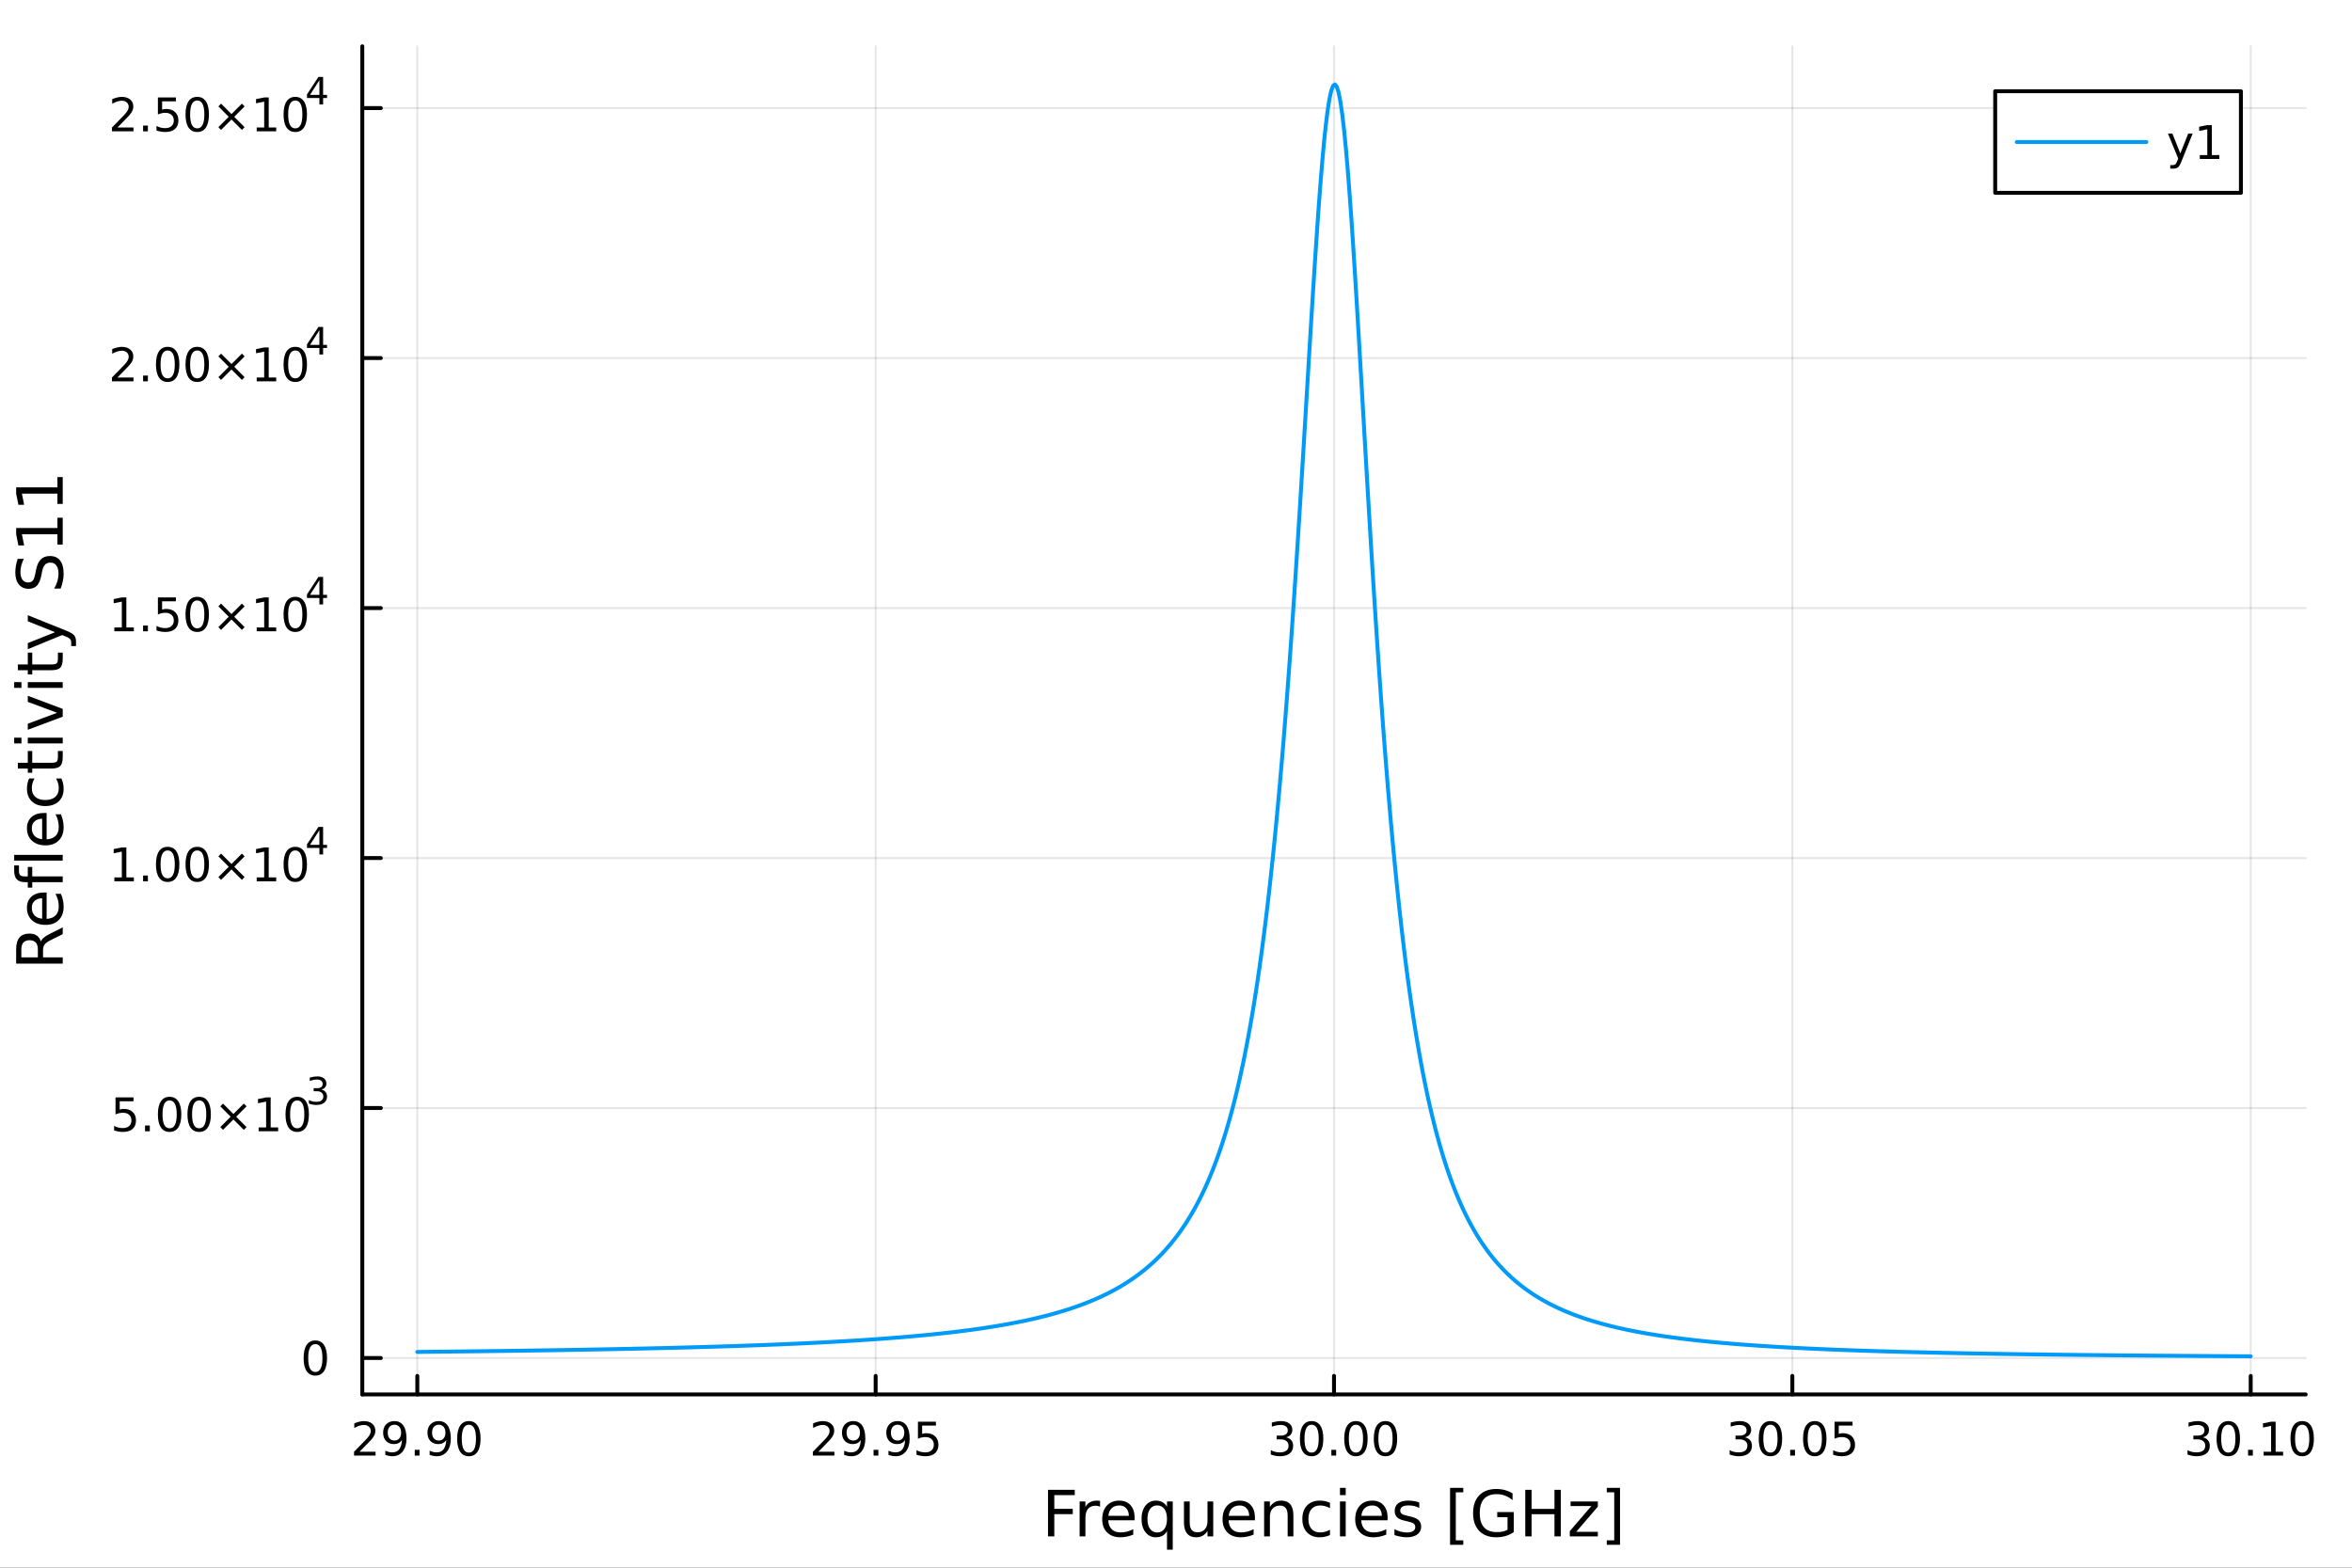<?xml version="1.0" encoding="utf-8"?>
<svg xmlns="http://www.w3.org/2000/svg" xmlns:xlink="http://www.w3.org/1999/xlink" width="600" height="400" viewBox="0 0 2400 1600">
<rect x="0" y="0" width="2400" height="1600" fill="#333333" stroke="none"/>
<defs>
  <clipPath id="clip960">
    <rect x="0" y="0" width="2400" height="1600"/>
  </clipPath>
</defs>
<path clip-path="url(#clip960)" d="M0 1600 L2400 1600 L2400 0 L0 0  Z" fill="#ffffff" fill-rule="evenodd" fill-opacity="1"/>
<defs>
  <clipPath id="clip961">
    <rect x="480" y="0" width="1681" height="1600"/>
  </clipPath>
</defs>
<path clip-path="url(#clip960)" d="M369.703 1423.18 L2352.76 1423.18 L2352.76 47.244 L369.703 47.244  Z" fill="#ffffff" fill-rule="evenodd" fill-opacity="1"/>
<defs>
  <clipPath id="clip962">
    <rect x="369" y="47" width="1984" height="1377"/>
  </clipPath>
</defs>
<polyline clip-path="url(#clip962)" style="stroke:#000000; stroke-linecap:round; stroke-linejoin:round; stroke-width:2; stroke-opacity:0.1; fill:none" points="425.828,1423.18 425.828,47.244 "/>
<polyline clip-path="url(#clip962)" style="stroke:#000000; stroke-linecap:round; stroke-linejoin:round; stroke-width:2; stroke-opacity:0.1; fill:none" points="893.529,1423.18 893.529,47.244 "/>
<polyline clip-path="url(#clip962)" style="stroke:#000000; stroke-linecap:round; stroke-linejoin:round; stroke-width:2; stroke-opacity:0.1; fill:none" points="1361.23,1423.18 1361.23,47.244 "/>
<polyline clip-path="url(#clip962)" style="stroke:#000000; stroke-linecap:round; stroke-linejoin:round; stroke-width:2; stroke-opacity:0.1; fill:none" points="1828.93,1423.18 1828.93,47.244 "/>
<polyline clip-path="url(#clip962)" style="stroke:#000000; stroke-linecap:round; stroke-linejoin:round; stroke-width:2; stroke-opacity:0.1; fill:none" points="2296.63,1423.18 2296.63,47.244 "/>
<polyline clip-path="url(#clip962)" style="stroke:#000000; stroke-linecap:round; stroke-linejoin:round; stroke-width:2; stroke-opacity:0.1; fill:none" points="369.703,1386 2352.76,1386 "/>
<polyline clip-path="url(#clip962)" style="stroke:#000000; stroke-linecap:round; stroke-linejoin:round; stroke-width:2; stroke-opacity:0.1; fill:none" points="369.703,1130.86 2352.76,1130.86 "/>
<polyline clip-path="url(#clip962)" style="stroke:#000000; stroke-linecap:round; stroke-linejoin:round; stroke-width:2; stroke-opacity:0.1; fill:none" points="369.703,875.728 2352.76,875.728 "/>
<polyline clip-path="url(#clip962)" style="stroke:#000000; stroke-linecap:round; stroke-linejoin:round; stroke-width:2; stroke-opacity:0.1; fill:none" points="369.703,620.591 2352.76,620.591 "/>
<polyline clip-path="url(#clip962)" style="stroke:#000000; stroke-linecap:round; stroke-linejoin:round; stroke-width:2; stroke-opacity:0.1; fill:none" points="369.703,365.455 2352.76,365.455 "/>
<polyline clip-path="url(#clip962)" style="stroke:#000000; stroke-linecap:round; stroke-linejoin:round; stroke-width:2; stroke-opacity:0.1; fill:none" points="369.703,110.319 2352.76,110.319 "/>
<polyline clip-path="url(#clip960)" style="stroke:#000000; stroke-linecap:round; stroke-linejoin:round; stroke-width:4; stroke-opacity:1; fill:none" points="369.703,1423.18 2352.76,1423.18 "/>
<polyline clip-path="url(#clip960)" style="stroke:#000000; stroke-linecap:round; stroke-linejoin:round; stroke-width:4; stroke-opacity:1; fill:none" points="425.828,1423.18 425.828,1404.28 "/>
<polyline clip-path="url(#clip960)" style="stroke:#000000; stroke-linecap:round; stroke-linejoin:round; stroke-width:4; stroke-opacity:1; fill:none" points="893.529,1423.18 893.529,1404.28 "/>
<polyline clip-path="url(#clip960)" style="stroke:#000000; stroke-linecap:round; stroke-linejoin:round; stroke-width:4; stroke-opacity:1; fill:none" points="1361.23,1423.18 1361.23,1404.28 "/>
<polyline clip-path="url(#clip960)" style="stroke:#000000; stroke-linecap:round; stroke-linejoin:round; stroke-width:4; stroke-opacity:1; fill:none" points="1828.93,1423.18 1828.93,1404.28 "/>
<polyline clip-path="url(#clip960)" style="stroke:#000000; stroke-linecap:round; stroke-linejoin:round; stroke-width:4; stroke-opacity:1; fill:none" points="2296.63,1423.18 2296.63,1404.28 "/>
<path clip-path="url(#clip960)" d="M366.904 1481.64 L383.224 1481.64 L383.224 1485.58 L361.279 1485.58 L361.279 1481.64 Q363.941 1478.89 368.525 1474.26 Q373.131 1469.61 374.312 1468.27 Q376.557 1465.74 377.437 1464.01 Q378.339 1462.25 378.339 1460.56 Q378.339 1457.8 376.395 1456.07 Q374.474 1454.33 371.372 1454.33 Q369.173 1454.33 366.719 1455.09 Q364.289 1455.86 361.511 1457.41 L361.511 1452.69 Q364.335 1451.55 366.789 1450.97 Q369.242 1450.39 371.279 1450.39 Q376.65 1450.39 379.844 1453.08 Q383.038 1455.77 383.038 1460.26 Q383.038 1462.39 382.228 1464.31 Q381.441 1466.2 379.335 1468.8 Q378.756 1469.47 375.654 1472.69 Q372.552 1475.88 366.904 1481.64 Z" fill="#000000" fill-rule="nonzero" fill-opacity="1" /><path clip-path="url(#clip960)" d="M393.177 1484.86 L393.177 1480.6 Q394.937 1481.44 396.742 1481.88 Q398.548 1482.32 400.284 1482.32 Q404.913 1482.32 407.344 1479.21 Q409.798 1476.09 410.145 1469.75 Q408.802 1471.74 406.742 1472.8 Q404.682 1473.87 402.182 1473.87 Q396.997 1473.87 393.964 1470.74 Q390.955 1467.59 390.955 1462.15 Q390.955 1456.83 394.103 1453.61 Q397.251 1450.39 402.483 1450.39 Q408.478 1450.39 411.626 1455 Q414.798 1459.58 414.798 1468.33 Q414.798 1476.51 410.909 1481.39 Q407.043 1486.25 400.492 1486.25 Q398.733 1486.25 396.927 1485.9 Q395.122 1485.56 393.177 1484.86 M402.483 1470.21 Q405.631 1470.21 407.46 1468.06 Q409.311 1465.9 409.311 1462.15 Q409.311 1458.43 407.46 1456.27 Q405.631 1454.1 402.483 1454.1 Q399.335 1454.1 397.483 1456.27 Q395.654 1458.43 395.654 1462.15 Q395.654 1465.9 397.483 1468.06 Q399.335 1470.21 402.483 1470.21 Z" fill="#000000" fill-rule="nonzero" fill-opacity="1" /><path clip-path="url(#clip960)" d="M423.2 1479.7 L428.084 1479.7 L428.084 1485.58 L423.2 1485.58 L423.2 1479.7 Z" fill="#000000" fill-rule="nonzero" fill-opacity="1" /><path clip-path="url(#clip960)" d="M438.409 1484.86 L438.409 1480.6 Q440.168 1481.44 441.973 1481.88 Q443.779 1482.32 445.515 1482.32 Q450.145 1482.32 452.575 1479.21 Q455.029 1476.09 455.376 1469.75 Q454.033 1471.74 451.973 1472.8 Q449.913 1473.87 447.413 1473.87 Q442.228 1473.87 439.196 1470.74 Q436.186 1467.59 436.186 1462.15 Q436.186 1456.83 439.334 1453.61 Q442.483 1450.39 447.714 1450.39 Q453.709 1450.39 456.857 1455 Q460.029 1459.58 460.029 1468.33 Q460.029 1476.51 456.14 1481.39 Q452.274 1486.25 445.723 1486.25 Q443.964 1486.25 442.158 1485.9 Q440.353 1485.56 438.409 1484.86 M447.714 1470.21 Q450.862 1470.21 452.691 1468.06 Q454.543 1465.9 454.543 1462.15 Q454.543 1458.43 452.691 1456.27 Q450.862 1454.1 447.714 1454.1 Q444.566 1454.1 442.714 1456.27 Q440.885 1458.43 440.885 1462.15 Q440.885 1465.9 442.714 1468.06 Q444.566 1470.21 447.714 1470.21 Z" fill="#000000" fill-rule="nonzero" fill-opacity="1" /><path clip-path="url(#clip960)" d="M478.431 1454.1 Q474.82 1454.1 472.992 1457.66 Q471.186 1461.2 471.186 1468.33 Q471.186 1475.44 472.992 1479.01 Q474.82 1482.55 478.431 1482.55 Q482.066 1482.55 483.871 1479.01 Q485.7 1475.44 485.7 1468.33 Q485.7 1461.2 483.871 1457.66 Q482.066 1454.1 478.431 1454.1 M478.431 1450.39 Q484.242 1450.39 487.297 1455 Q490.376 1459.58 490.376 1468.33 Q490.376 1477.06 487.297 1481.67 Q484.242 1486.25 478.431 1486.25 Q472.621 1486.25 469.543 1481.67 Q466.487 1477.06 466.487 1468.33 Q466.487 1459.58 469.543 1455 Q472.621 1450.39 478.431 1450.39 Z" fill="#000000" fill-rule="nonzero" fill-opacity="1" /><path clip-path="url(#clip960)" d="M835.103 1481.64 L851.422 1481.64 L851.422 1485.58 L829.478 1485.58 L829.478 1481.64 Q832.14 1478.89 836.723 1474.26 Q841.33 1469.61 842.51 1468.27 Q844.756 1465.74 845.635 1464.01 Q846.538 1462.25 846.538 1460.56 Q846.538 1457.8 844.594 1456.07 Q842.672 1454.33 839.571 1454.33 Q837.372 1454.33 834.918 1455.09 Q832.487 1455.86 829.71 1457.41 L829.71 1452.69 Q832.534 1451.55 834.987 1450.97 Q837.441 1450.39 839.478 1450.39 Q844.848 1450.39 848.043 1453.08 Q851.237 1455.77 851.237 1460.26 Q851.237 1462.39 850.427 1464.31 Q849.64 1466.2 847.533 1468.8 Q846.955 1469.47 843.853 1472.69 Q840.751 1475.88 835.103 1481.64 Z" fill="#000000" fill-rule="nonzero" fill-opacity="1" /><path clip-path="url(#clip960)" d="M861.376 1484.86 L861.376 1480.6 Q863.135 1481.44 864.941 1481.88 Q866.746 1482.32 868.482 1482.32 Q873.112 1482.32 875.543 1479.21 Q877.996 1476.09 878.344 1469.75 Q877.001 1471.74 874.941 1472.8 Q872.881 1473.87 870.381 1473.87 Q865.195 1473.87 862.163 1470.74 Q859.154 1467.59 859.154 1462.15 Q859.154 1456.83 862.302 1453.61 Q865.45 1450.39 870.682 1450.39 Q876.677 1450.39 879.825 1455 Q882.996 1459.58 882.996 1468.33 Q882.996 1476.51 879.107 1481.39 Q875.242 1486.25 868.691 1486.25 Q866.932 1486.25 865.126 1485.9 Q863.32 1485.56 861.376 1484.86 M870.682 1470.21 Q873.83 1470.21 875.658 1468.06 Q877.51 1465.9 877.51 1462.15 Q877.51 1458.43 875.658 1456.27 Q873.83 1454.1 870.682 1454.1 Q867.533 1454.1 865.682 1456.27 Q863.853 1458.43 863.853 1462.15 Q863.853 1465.9 865.682 1468.06 Q867.533 1470.21 870.682 1470.21 Z" fill="#000000" fill-rule="nonzero" fill-opacity="1" /><path clip-path="url(#clip960)" d="M891.399 1479.7 L896.283 1479.7 L896.283 1485.58 L891.399 1485.58 L891.399 1479.7 Z" fill="#000000" fill-rule="nonzero" fill-opacity="1" /><path clip-path="url(#clip960)" d="M906.607 1484.86 L906.607 1480.6 Q908.366 1481.44 910.172 1481.88 Q911.978 1482.32 913.714 1482.32 Q918.343 1482.32 920.774 1479.21 Q923.228 1476.09 923.575 1469.75 Q922.232 1471.74 920.172 1472.8 Q918.112 1473.87 915.612 1473.87 Q910.427 1473.87 907.394 1470.74 Q904.385 1467.59 904.385 1462.15 Q904.385 1456.83 907.533 1453.61 Q910.681 1450.39 915.913 1450.39 Q921.908 1450.39 925.056 1455 Q928.227 1459.58 928.227 1468.33 Q928.227 1476.51 924.339 1481.39 Q920.473 1486.25 913.922 1486.25 Q912.163 1486.25 910.357 1485.9 Q908.552 1485.56 906.607 1484.86 M915.913 1470.21 Q919.061 1470.21 920.89 1468.06 Q922.741 1465.9 922.741 1462.15 Q922.741 1458.43 920.89 1456.27 Q919.061 1454.1 915.913 1454.1 Q912.765 1454.1 910.913 1456.27 Q909.084 1458.43 909.084 1462.15 Q909.084 1465.9 910.913 1468.06 Q912.765 1470.21 915.913 1470.21 Z" fill="#000000" fill-rule="nonzero" fill-opacity="1" /><path clip-path="url(#clip960)" d="M936.677 1451.02 L955.033 1451.02 L955.033 1454.96 L940.959 1454.96 L940.959 1463.43 Q941.977 1463.08 942.996 1462.92 Q944.014 1462.73 945.033 1462.73 Q950.82 1462.73 954.2 1465.9 Q957.579 1469.08 957.579 1474.49 Q957.579 1480.07 954.107 1483.17 Q950.635 1486.25 944.315 1486.25 Q942.139 1486.25 939.871 1485.88 Q937.626 1485.51 935.218 1484.77 L935.218 1480.07 Q937.302 1481.2 939.524 1481.76 Q941.746 1482.32 944.223 1482.32 Q948.227 1482.32 950.565 1480.21 Q952.903 1478.1 952.903 1474.49 Q952.903 1470.88 950.565 1468.77 Q948.227 1466.67 944.223 1466.67 Q942.348 1466.67 940.473 1467.08 Q938.621 1467.5 936.677 1468.38 L936.677 1451.02 Z" fill="#000000" fill-rule="nonzero" fill-opacity="1" /><path clip-path="url(#clip960)" d="M1312.38 1466.95 Q1315.73 1467.66 1317.61 1469.93 Q1319.51 1472.2 1319.51 1475.53 Q1319.51 1480.65 1315.99 1483.45 Q1312.47 1486.25 1305.99 1486.25 Q1303.81 1486.25 1301.5 1485.81 Q1299.2 1485.39 1296.75 1484.54 L1296.75 1480.02 Q1298.7 1481.16 1301.01 1481.74 Q1303.32 1482.32 1305.85 1482.32 Q1310.25 1482.32 1312.54 1480.58 Q1314.85 1478.84 1314.85 1475.53 Q1314.85 1472.48 1312.7 1470.77 Q1310.57 1469.03 1306.75 1469.03 L1302.72 1469.03 L1302.72 1465.19 L1306.94 1465.19 Q1310.39 1465.19 1312.21 1463.82 Q1314.04 1462.43 1314.04 1459.84 Q1314.04 1457.18 1312.14 1455.77 Q1310.27 1454.33 1306.75 1454.33 Q1304.83 1454.33 1302.63 1454.75 Q1300.43 1455.16 1297.79 1456.04 L1297.79 1451.88 Q1300.45 1451.14 1302.77 1450.77 Q1305.11 1450.39 1307.17 1450.39 Q1312.49 1450.39 1315.59 1452.83 Q1318.7 1455.23 1318.7 1459.35 Q1318.7 1462.22 1317.05 1464.21 Q1315.41 1466.18 1312.38 1466.95 Z" fill="#000000" fill-rule="nonzero" fill-opacity="1" /><path clip-path="url(#clip960)" d="M1338.37 1454.1 Q1334.76 1454.1 1332.93 1457.66 Q1331.13 1461.2 1331.13 1468.33 Q1331.13 1475.44 1332.93 1479.01 Q1334.76 1482.55 1338.37 1482.55 Q1342.01 1482.55 1343.81 1479.01 Q1345.64 1475.44 1345.64 1468.33 Q1345.64 1461.2 1343.81 1457.66 Q1342.01 1454.1 1338.37 1454.1 M1338.37 1450.39 Q1344.18 1450.39 1347.24 1455 Q1350.32 1459.58 1350.32 1468.33 Q1350.32 1477.06 1347.24 1481.67 Q1344.18 1486.25 1338.37 1486.25 Q1332.56 1486.25 1329.48 1481.67 Q1326.43 1477.06 1326.43 1468.33 Q1326.43 1459.58 1329.48 1455 Q1332.56 1450.39 1338.37 1450.39 Z" fill="#000000" fill-rule="nonzero" fill-opacity="1" /><path clip-path="url(#clip960)" d="M1358.53 1479.7 L1363.42 1479.7 L1363.42 1485.58 L1358.53 1485.58 L1358.53 1479.7 Z" fill="#000000" fill-rule="nonzero" fill-opacity="1" /><path clip-path="url(#clip960)" d="M1383.6 1454.1 Q1379.99 1454.1 1378.16 1457.66 Q1376.36 1461.2 1376.36 1468.33 Q1376.36 1475.44 1378.16 1479.01 Q1379.99 1482.55 1383.6 1482.55 Q1387.24 1482.55 1389.04 1479.01 Q1390.87 1475.44 1390.87 1468.33 Q1390.87 1461.2 1389.04 1457.66 Q1387.24 1454.1 1383.6 1454.1 M1383.6 1450.39 Q1389.41 1450.39 1392.47 1455 Q1395.55 1459.58 1395.55 1468.33 Q1395.55 1477.06 1392.47 1481.67 Q1389.41 1486.25 1383.6 1486.25 Q1377.79 1486.25 1374.71 1481.67 Q1371.66 1477.06 1371.66 1468.33 Q1371.66 1459.58 1374.71 1455 Q1377.79 1450.39 1383.6 1450.39 Z" fill="#000000" fill-rule="nonzero" fill-opacity="1" /><path clip-path="url(#clip960)" d="M1413.76 1454.1 Q1410.15 1454.1 1408.32 1457.66 Q1406.52 1461.2 1406.52 1468.33 Q1406.52 1475.44 1408.32 1479.01 Q1410.15 1482.55 1413.76 1482.55 Q1417.4 1482.55 1419.2 1479.01 Q1421.03 1475.44 1421.03 1468.33 Q1421.03 1461.2 1419.2 1457.66 Q1417.4 1454.1 1413.76 1454.1 M1413.76 1450.39 Q1419.57 1450.39 1422.63 1455 Q1425.71 1459.58 1425.71 1468.33 Q1425.71 1477.06 1422.63 1481.67 Q1419.57 1486.25 1413.76 1486.25 Q1407.95 1486.25 1404.88 1481.67 Q1401.82 1477.06 1401.82 1468.33 Q1401.82 1459.58 1404.88 1455 Q1407.95 1450.39 1413.76 1450.39 Z" fill="#000000" fill-rule="nonzero" fill-opacity="1" /><path clip-path="url(#clip960)" d="M1780.57 1466.95 Q1783.93 1467.66 1785.81 1469.93 Q1787.7 1472.2 1787.7 1475.53 Q1787.7 1480.65 1784.19 1483.45 Q1780.67 1486.25 1774.19 1486.25 Q1772.01 1486.25 1769.69 1485.81 Q1767.4 1485.39 1764.95 1484.54 L1764.95 1480.02 Q1766.89 1481.16 1769.21 1481.74 Q1771.52 1482.32 1774.05 1482.32 Q1778.44 1482.32 1780.74 1480.58 Q1783.05 1478.84 1783.05 1475.53 Q1783.05 1472.48 1780.9 1470.77 Q1778.77 1469.03 1774.95 1469.03 L1770.92 1469.03 L1770.92 1465.19 L1775.13 1465.19 Q1778.58 1465.19 1780.41 1463.82 Q1782.24 1462.43 1782.24 1459.84 Q1782.24 1457.18 1780.34 1455.77 Q1778.47 1454.33 1774.95 1454.33 Q1773.03 1454.33 1770.83 1454.75 Q1768.63 1455.16 1765.99 1456.04 L1765.99 1451.88 Q1768.65 1451.14 1770.97 1450.77 Q1773.31 1450.39 1775.37 1450.39 Q1780.69 1450.39 1783.79 1452.83 Q1786.89 1455.23 1786.89 1459.35 Q1786.89 1462.22 1785.25 1464.21 Q1783.61 1466.18 1780.57 1466.95 Z" fill="#000000" fill-rule="nonzero" fill-opacity="1" /><path clip-path="url(#clip960)" d="M1806.57 1454.1 Q1802.96 1454.1 1801.13 1457.66 Q1799.32 1461.2 1799.32 1468.33 Q1799.32 1475.44 1801.13 1479.01 Q1802.96 1482.55 1806.57 1482.55 Q1810.2 1482.55 1812.01 1479.01 Q1813.84 1475.44 1813.84 1468.33 Q1813.84 1461.2 1812.01 1457.66 Q1810.2 1454.1 1806.57 1454.1 M1806.57 1450.39 Q1812.38 1450.39 1815.44 1455 Q1818.51 1459.58 1818.51 1468.33 Q1818.51 1477.06 1815.44 1481.67 Q1812.38 1486.25 1806.57 1486.25 Q1800.76 1486.25 1797.68 1481.67 Q1794.63 1477.06 1794.63 1468.33 Q1794.63 1459.58 1797.68 1455 Q1800.76 1450.39 1806.57 1450.39 Z" fill="#000000" fill-rule="nonzero" fill-opacity="1" /><path clip-path="url(#clip960)" d="M1826.73 1479.7 L1831.62 1479.7 L1831.62 1485.58 L1826.73 1485.58 L1826.73 1479.7 Z" fill="#000000" fill-rule="nonzero" fill-opacity="1" /><path clip-path="url(#clip960)" d="M1851.8 1454.1 Q1848.19 1454.1 1846.36 1457.66 Q1844.56 1461.2 1844.56 1468.33 Q1844.56 1475.44 1846.36 1479.01 Q1848.19 1482.55 1851.8 1482.55 Q1855.44 1482.55 1857.24 1479.01 Q1859.07 1475.44 1859.07 1468.33 Q1859.07 1461.2 1857.24 1457.66 Q1855.44 1454.1 1851.8 1454.1 M1851.8 1450.39 Q1857.61 1450.39 1860.67 1455 Q1863.75 1459.58 1863.75 1468.33 Q1863.75 1477.06 1860.67 1481.67 Q1857.61 1486.25 1851.8 1486.25 Q1845.99 1486.25 1842.91 1481.67 Q1839.86 1477.06 1839.86 1468.33 Q1839.86 1459.58 1842.91 1455 Q1845.99 1450.39 1851.8 1450.39 Z" fill="#000000" fill-rule="nonzero" fill-opacity="1" /><path clip-path="url(#clip960)" d="M1872.01 1451.02 L1890.37 1451.02 L1890.37 1454.96 L1876.29 1454.96 L1876.29 1463.43 Q1877.31 1463.08 1878.33 1462.92 Q1879.35 1462.73 1880.37 1462.73 Q1886.15 1462.73 1889.53 1465.9 Q1892.91 1469.08 1892.91 1474.49 Q1892.91 1480.07 1889.44 1483.17 Q1885.97 1486.25 1879.65 1486.25 Q1877.47 1486.25 1875.2 1485.88 Q1872.96 1485.51 1870.55 1484.77 L1870.55 1480.07 Q1872.63 1481.2 1874.86 1481.76 Q1877.08 1482.32 1879.56 1482.32 Q1883.56 1482.32 1885.9 1480.21 Q1888.24 1478.1 1888.24 1474.49 Q1888.24 1470.88 1885.9 1468.77 Q1883.56 1466.67 1879.56 1466.67 Q1877.68 1466.67 1875.81 1467.08 Q1873.95 1467.5 1872.01 1468.38 L1872.01 1451.02 Z" fill="#000000" fill-rule="nonzero" fill-opacity="1" /><path clip-path="url(#clip960)" d="M2247.78 1466.95 Q2251.13 1467.66 2253.01 1469.93 Q2254.91 1472.2 2254.91 1475.53 Q2254.91 1480.65 2251.39 1483.45 Q2247.87 1486.25 2241.39 1486.25 Q2239.21 1486.25 2236.9 1485.81 Q2234.61 1485.39 2232.15 1484.54 L2232.15 1480.02 Q2234.1 1481.16 2236.41 1481.74 Q2238.73 1482.32 2241.25 1482.32 Q2245.65 1482.32 2247.94 1480.58 Q2250.25 1478.84 2250.25 1475.53 Q2250.25 1472.48 2248.1 1470.77 Q2245.97 1469.03 2242.15 1469.03 L2238.13 1469.03 L2238.13 1465.19 L2242.34 1465.19 Q2245.79 1465.19 2247.62 1463.82 Q2249.44 1462.43 2249.44 1459.84 Q2249.44 1457.18 2247.55 1455.77 Q2245.67 1454.33 2242.15 1454.33 Q2240.23 1454.33 2238.03 1454.75 Q2235.83 1455.16 2233.19 1456.04 L2233.19 1451.88 Q2235.86 1451.14 2238.17 1450.77 Q2240.51 1450.39 2242.57 1450.39 Q2247.89 1450.39 2251 1452.83 Q2254.1 1455.23 2254.1 1459.35 Q2254.1 1462.22 2252.45 1464.21 Q2250.81 1466.18 2247.78 1466.95 Z" fill="#000000" fill-rule="nonzero" fill-opacity="1" /><path clip-path="url(#clip960)" d="M2273.77 1454.1 Q2270.16 1454.1 2268.33 1457.66 Q2266.53 1461.2 2266.53 1468.33 Q2266.53 1475.44 2268.33 1479.01 Q2270.16 1482.55 2273.77 1482.55 Q2277.41 1482.55 2279.21 1479.01 Q2281.04 1475.44 2281.04 1468.33 Q2281.04 1461.2 2279.21 1457.66 Q2277.41 1454.1 2273.77 1454.1 M2273.77 1450.39 Q2279.58 1450.39 2282.64 1455 Q2285.72 1459.58 2285.72 1468.33 Q2285.72 1477.06 2282.64 1481.67 Q2279.58 1486.25 2273.77 1486.25 Q2267.96 1486.25 2264.88 1481.67 Q2261.83 1477.06 2261.83 1468.33 Q2261.83 1459.58 2264.88 1455 Q2267.96 1450.39 2273.77 1450.39 Z" fill="#000000" fill-rule="nonzero" fill-opacity="1" /><path clip-path="url(#clip960)" d="M2293.94 1479.7 L2298.82 1479.7 L2298.82 1485.58 L2293.94 1485.58 L2293.94 1479.7 Z" fill="#000000" fill-rule="nonzero" fill-opacity="1" /><path clip-path="url(#clip960)" d="M2309.81 1481.64 L2317.45 1481.64 L2317.45 1455.28 L2309.14 1456.95 L2309.14 1452.69 L2317.41 1451.02 L2322.08 1451.02 L2322.08 1481.64 L2329.72 1481.64 L2329.72 1485.58 L2309.81 1485.58 L2309.81 1481.64 Z" fill="#000000" fill-rule="nonzero" fill-opacity="1" /><path clip-path="url(#clip960)" d="M2349.17 1454.1 Q2345.56 1454.1 2343.73 1457.66 Q2341.92 1461.2 2341.92 1468.33 Q2341.92 1475.44 2343.73 1479.01 Q2345.56 1482.55 2349.17 1482.55 Q2352.8 1482.55 2354.61 1479.01 Q2356.43 1475.44 2356.43 1468.33 Q2356.43 1461.2 2354.61 1457.66 Q2352.8 1454.1 2349.17 1454.1 M2349.17 1450.39 Q2354.98 1450.39 2358.03 1455 Q2361.11 1459.58 2361.11 1468.33 Q2361.11 1477.06 2358.03 1481.67 Q2354.98 1486.25 2349.17 1486.25 Q2343.36 1486.25 2340.28 1481.67 Q2337.22 1477.06 2337.22 1468.33 Q2337.22 1459.58 2340.28 1455 Q2343.36 1450.39 2349.17 1450.39 Z" fill="#000000" fill-rule="nonzero" fill-opacity="1" /><path clip-path="url(#clip960)" d="M1069.39 1520.52 L1096.7 1520.52 L1096.7 1525.93 L1075.82 1525.93 L1075.82 1539.94 L1094.67 1539.94 L1094.67 1545.35 L1075.82 1545.35 L1075.82 1568.04 L1069.39 1568.04 L1069.39 1520.52 Z" fill="#000000" fill-rule="nonzero" fill-opacity="1" /><path clip-path="url(#clip960)" d="M1122.55 1537.87 Q1121.56 1537.3 1120.38 1537.04 Q1119.24 1536.76 1117.84 1536.76 Q1112.87 1536.76 1110.2 1540 Q1107.56 1543.22 1107.56 1549.27 L1107.56 1568.04 L1101.67 1568.04 L1101.67 1532.4 L1107.56 1532.4 L1107.56 1537.93 Q1109.4 1534.69 1112.36 1533.13 Q1115.32 1531.54 1119.56 1531.54 Q1120.16 1531.54 1120.89 1531.63 Q1121.62 1531.7 1122.52 1531.85 L1122.55 1537.87 Z" fill="#000000" fill-rule="nonzero" fill-opacity="1" /><path clip-path="url(#clip960)" d="M1157.75 1548.76 L1157.75 1551.62 L1130.82 1551.62 Q1131.2 1557.67 1134.45 1560.85 Q1137.73 1564 1143.55 1564 Q1146.93 1564 1150.08 1563.17 Q1153.26 1562.35 1156.38 1560.69 L1156.38 1566.23 Q1153.23 1567.57 1149.92 1568.27 Q1146.61 1568.97 1143.2 1568.97 Q1134.67 1568.97 1129.68 1564 Q1124.71 1559.04 1124.71 1550.57 Q1124.71 1541.82 1129.42 1536.69 Q1134.16 1531.54 1142.19 1531.54 Q1149.38 1531.54 1153.55 1536.18 Q1157.75 1540.8 1157.75 1548.76 M1151.89 1547.04 Q1151.83 1542.23 1149.19 1539.37 Q1146.58 1536.5 1142.25 1536.5 Q1137.35 1536.5 1134.39 1539.27 Q1131.46 1542.04 1131.01 1547.07 L1151.89 1547.04 Z" fill="#000000" fill-rule="nonzero" fill-opacity="1" /><path clip-path="url(#clip960)" d="M1170.86 1550.25 Q1170.86 1556.71 1173.5 1560.4 Q1176.18 1564.07 1180.83 1564.07 Q1185.47 1564.07 1188.15 1560.4 Q1190.82 1556.71 1190.82 1550.25 Q1190.82 1543.79 1188.15 1540.13 Q1185.47 1536.44 1180.83 1536.44 Q1176.18 1536.44 1173.5 1540.13 Q1170.86 1543.79 1170.86 1550.25 M1190.82 1562.7 Q1188.97 1565.88 1186.14 1567.44 Q1183.34 1568.97 1179.39 1568.97 Q1172.93 1568.97 1168.86 1563.81 Q1164.82 1558.65 1164.82 1550.25 Q1164.82 1541.85 1168.86 1536.69 Q1172.93 1531.54 1179.39 1531.54 Q1183.34 1531.54 1186.14 1533.1 Q1188.97 1534.62 1190.82 1537.81 L1190.82 1532.4 L1196.68 1532.4 L1196.68 1581.6 L1190.82 1581.6 L1190.82 1562.7 Z" fill="#000000" fill-rule="nonzero" fill-opacity="1" /><path clip-path="url(#clip960)" d="M1208.13 1553.98 L1208.13 1532.4 L1213.99 1532.4 L1213.99 1553.75 Q1213.99 1558.81 1215.96 1561.36 Q1217.94 1563.87 1221.88 1563.87 Q1226.63 1563.87 1229.36 1560.85 Q1232.13 1557.83 1232.13 1552.61 L1232.13 1532.4 L1237.99 1532.4 L1237.99 1568.04 L1232.13 1568.04 L1232.13 1562.57 Q1230 1565.82 1227.17 1567.41 Q1224.37 1568.97 1220.64 1568.97 Q1214.5 1568.97 1211.32 1565.15 Q1208.13 1561.33 1208.13 1553.98 M1222.87 1531.54 L1222.87 1531.54 Z" fill="#000000" fill-rule="nonzero" fill-opacity="1" /><path clip-path="url(#clip960)" d="M1280.54 1548.76 L1280.54 1551.62 L1253.62 1551.62 Q1254 1557.67 1257.25 1560.85 Q1260.52 1564 1266.35 1564 Q1269.72 1564 1272.87 1563.17 Q1276.06 1562.35 1279.18 1560.69 L1279.18 1566.23 Q1276.02 1567.57 1272.71 1568.27 Q1269.4 1568.97 1266 1568.97 Q1257.47 1568.97 1252.47 1564 Q1247.51 1559.04 1247.51 1550.57 Q1247.51 1541.82 1252.22 1536.69 Q1256.96 1531.54 1264.98 1531.54 Q1272.17 1531.54 1276.34 1536.18 Q1280.54 1540.8 1280.54 1548.76 M1274.69 1547.04 Q1274.62 1542.23 1271.98 1539.37 Q1269.37 1536.5 1265.04 1536.5 Q1260.14 1536.5 1257.18 1539.27 Q1254.25 1542.04 1253.81 1547.07 L1274.69 1547.04 Z" fill="#000000" fill-rule="nonzero" fill-opacity="1" /><path clip-path="url(#clip960)" d="M1319.79 1546.53 L1319.79 1568.04 L1313.93 1568.04 L1313.93 1546.72 Q1313.93 1541.66 1311.96 1539.14 Q1309.99 1536.63 1306.04 1536.63 Q1301.3 1536.63 1298.56 1539.65 Q1295.82 1542.68 1295.82 1547.9 L1295.82 1568.04 L1289.93 1568.04 L1289.93 1532.4 L1295.82 1532.4 L1295.82 1537.93 Q1297.92 1534.72 1300.76 1533.13 Q1303.62 1531.54 1307.34 1531.54 Q1313.49 1531.54 1316.64 1535.36 Q1319.79 1539.14 1319.79 1546.53 Z" fill="#000000" fill-rule="nonzero" fill-opacity="1" /><path clip-path="url(#clip960)" d="M1357.12 1533.76 L1357.12 1539.24 Q1354.64 1537.87 1352.13 1537.2 Q1349.64 1536.5 1347.1 1536.5 Q1341.4 1536.5 1338.25 1540.13 Q1335.1 1543.73 1335.1 1550.25 Q1335.1 1556.78 1338.25 1560.4 Q1341.4 1564 1347.1 1564 Q1349.64 1564 1352.13 1563.33 Q1354.64 1562.63 1357.12 1561.26 L1357.12 1566.68 Q1354.67 1567.82 1352.03 1568.39 Q1349.42 1568.97 1346.46 1568.97 Q1338.41 1568.97 1333.67 1563.91 Q1328.92 1558.85 1328.92 1550.25 Q1328.92 1541.53 1333.7 1536.53 Q1338.5 1531.54 1346.84 1531.54 Q1349.55 1531.54 1352.13 1532.11 Q1354.7 1532.65 1357.12 1533.76 Z" fill="#000000" fill-rule="nonzero" fill-opacity="1" /><path clip-path="url(#clip960)" d="M1367.31 1532.4 L1373.17 1532.4 L1373.17 1568.04 L1367.31 1568.04 L1367.31 1532.4 M1367.31 1518.52 L1373.17 1518.52 L1373.17 1525.93 L1367.31 1525.93 L1367.31 1518.52 Z" fill="#000000" fill-rule="nonzero" fill-opacity="1" /><path clip-path="url(#clip960)" d="M1415.91 1548.76 L1415.91 1551.62 L1388.98 1551.62 Q1389.37 1557.67 1392.61 1560.85 Q1395.89 1564 1401.72 1564 Q1405.09 1564 1408.24 1563.17 Q1411.42 1562.35 1414.54 1560.69 L1414.54 1566.23 Q1411.39 1567.57 1408.08 1568.27 Q1404.77 1568.97 1401.37 1568.97 Q1392.84 1568.97 1387.84 1564 Q1382.87 1559.04 1382.87 1550.57 Q1382.87 1541.82 1387.58 1536.69 Q1392.33 1531.54 1400.35 1531.54 Q1407.54 1531.54 1411.71 1536.18 Q1415.91 1540.8 1415.91 1548.76 M1410.05 1547.04 Q1409.99 1542.23 1407.35 1539.37 Q1404.74 1536.5 1400.41 1536.5 Q1395.51 1536.5 1392.55 1539.27 Q1389.62 1542.04 1389.18 1547.07 L1410.05 1547.04 Z" fill="#000000" fill-rule="nonzero" fill-opacity="1" /><path clip-path="url(#clip960)" d="M1448.25 1533.45 L1448.25 1538.98 Q1445.77 1537.71 1443.09 1537.07 Q1440.42 1536.44 1437.55 1536.44 Q1433.19 1536.44 1431 1537.77 Q1428.83 1539.11 1428.83 1541.79 Q1428.83 1543.82 1430.39 1545 Q1431.95 1546.15 1436.66 1547.2 L1438.67 1547.64 Q1444.91 1548.98 1447.52 1551.43 Q1450.16 1553.85 1450.16 1558.21 Q1450.16 1563.17 1446.21 1566.07 Q1442.3 1568.97 1435.42 1568.97 Q1432.56 1568.97 1429.44 1568.39 Q1426.35 1567.85 1422.91 1566.74 L1422.91 1560.69 Q1426.16 1562.38 1429.31 1563.24 Q1432.46 1564.07 1435.55 1564.07 Q1439.69 1564.07 1441.91 1562.66 Q1444.14 1561.23 1444.14 1558.65 Q1444.14 1556.27 1442.52 1554.99 Q1440.93 1553.72 1435.49 1552.54 L1433.45 1552.07 Q1428.01 1550.92 1425.59 1548.56 Q1423.17 1546.18 1423.17 1542.04 Q1423.17 1537.01 1426.73 1534.27 Q1430.3 1531.54 1436.85 1531.54 Q1440.1 1531.54 1442.97 1532.01 Q1445.83 1532.49 1448.25 1533.45 Z" fill="#000000" fill-rule="nonzero" fill-opacity="1" /><path clip-path="url(#clip960)" d="M1479.66 1518.52 L1493.16 1518.52 L1493.16 1523.07 L1485.52 1523.07 L1485.52 1572.09 L1493.16 1572.09 L1493.16 1576.64 L1479.66 1576.64 L1479.66 1518.52 Z" fill="#000000" fill-rule="nonzero" fill-opacity="1" /><path clip-path="url(#clip960)" d="M1538.29 1561.26 L1538.29 1548.5 L1527.79 1548.5 L1527.79 1543.22 L1544.66 1543.22 L1544.66 1563.62 Q1540.93 1566.26 1536.45 1567.63 Q1531.96 1568.97 1526.87 1568.97 Q1515.73 1568.97 1509.42 1562.47 Q1503.15 1555.95 1503.15 1544.33 Q1503.15 1532.68 1509.42 1526.19 Q1515.73 1519.66 1526.87 1519.66 Q1531.51 1519.66 1535.68 1520.81 Q1539.88 1521.96 1543.42 1524.18 L1543.42 1531.03 Q1539.85 1528 1535.84 1526.48 Q1531.83 1524.95 1527.41 1524.95 Q1518.69 1524.95 1514.29 1529.82 Q1509.93 1534.69 1509.93 1544.33 Q1509.93 1553.94 1514.29 1558.81 Q1518.69 1563.68 1527.41 1563.68 Q1530.81 1563.68 1533.49 1563.11 Q1536.16 1562.51 1538.29 1561.26 Z" fill="#000000" fill-rule="nonzero" fill-opacity="1" /><path clip-path="url(#clip960)" d="M1556.4 1520.52 L1562.83 1520.52 L1562.83 1540 L1586.19 1540 L1586.19 1520.52 L1592.62 1520.52 L1592.62 1568.04 L1586.19 1568.04 L1586.19 1545.41 L1562.83 1545.41 L1562.83 1568.04 L1556.4 1568.04 L1556.4 1520.52 Z" fill="#000000" fill-rule="nonzero" fill-opacity="1" /><path clip-path="url(#clip960)" d="M1602.62 1532.4 L1630.44 1532.4 L1630.44 1537.74 L1608.41 1563.37 L1630.44 1563.37 L1630.44 1568.04 L1601.82 1568.04 L1601.82 1562.7 L1623.85 1537.07 L1602.62 1537.07 L1602.62 1532.4 Z" fill="#000000" fill-rule="nonzero" fill-opacity="1" /><path clip-path="url(#clip960)" d="M1653.07 1518.52 L1653.07 1576.64 L1639.57 1576.64 L1639.57 1572.09 L1647.18 1572.09 L1647.18 1523.07 L1639.57 1523.07 L1639.57 1518.52 L1653.07 1518.52 Z" fill="#000000" fill-rule="nonzero" fill-opacity="1" /><polyline clip-path="url(#clip960)" style="stroke:#000000; stroke-linecap:round; stroke-linejoin:round; stroke-width:4; stroke-opacity:1; fill:none" points="369.703,1423.18 369.703,47.244 "/>
<polyline clip-path="url(#clip960)" style="stroke:#000000; stroke-linecap:round; stroke-linejoin:round; stroke-width:4; stroke-opacity:1; fill:none" points="369.703,1386 388.601,1386 "/>
<polyline clip-path="url(#clip960)" style="stroke:#000000; stroke-linecap:round; stroke-linejoin:round; stroke-width:4; stroke-opacity:1; fill:none" points="369.703,1130.86 388.601,1130.86 "/>
<polyline clip-path="url(#clip960)" style="stroke:#000000; stroke-linecap:round; stroke-linejoin:round; stroke-width:4; stroke-opacity:1; fill:none" points="369.703,875.728 388.601,875.728 "/>
<polyline clip-path="url(#clip960)" style="stroke:#000000; stroke-linecap:round; stroke-linejoin:round; stroke-width:4; stroke-opacity:1; fill:none" points="369.703,620.591 388.601,620.591 "/>
<polyline clip-path="url(#clip960)" style="stroke:#000000; stroke-linecap:round; stroke-linejoin:round; stroke-width:4; stroke-opacity:1; fill:none" points="369.703,365.455 388.601,365.455 "/>
<polyline clip-path="url(#clip960)" style="stroke:#000000; stroke-linecap:round; stroke-linejoin:round; stroke-width:4; stroke-opacity:1; fill:none" points="369.703,110.319 388.601,110.319 "/>
<path clip-path="url(#clip960)" d="M321.759 1371.8 Q318.148 1371.8 316.319 1375.36 Q314.514 1378.91 314.514 1386.03 Q314.514 1393.14 316.319 1396.71 Q318.148 1400.25 321.759 1400.25 Q325.393 1400.25 327.199 1396.71 Q329.028 1393.14 329.028 1386.03 Q329.028 1378.91 327.199 1375.36 Q325.393 1371.8 321.759 1371.8 M321.759 1368.1 Q327.569 1368.1 330.625 1372.7 Q333.703 1377.28 333.703 1386.03 Q333.703 1394.76 330.625 1399.37 Q327.569 1403.95 321.759 1403.95 Q315.949 1403.95 312.87 1399.37 Q309.815 1394.76 309.815 1386.03 Q309.815 1377.28 312.87 1372.7 Q315.949 1368.1 321.759 1368.1 Z" fill="#000000" fill-rule="nonzero" fill-opacity="1" /><path clip-path="url(#clip960)" d="M117.878 1120.03 L136.235 1120.03 L136.235 1123.97 L122.161 1123.97 L122.161 1132.44 Q123.179 1132.09 124.198 1131.93 Q125.216 1131.74 126.235 1131.74 Q132.022 1131.74 135.402 1134.92 Q138.781 1138.09 138.781 1143.5 Q138.781 1149.08 135.309 1152.18 Q131.837 1155.26 125.517 1155.26 Q123.341 1155.26 121.073 1154.89 Q118.828 1154.52 116.42 1153.78 L116.42 1149.08 Q118.503 1150.22 120.726 1150.77 Q122.948 1151.33 125.425 1151.33 Q129.429 1151.33 131.767 1149.22 Q134.105 1147.11 134.105 1143.5 Q134.105 1139.89 131.767 1137.79 Q129.429 1135.68 125.425 1135.68 Q123.55 1135.68 121.675 1136.1 Q119.823 1136.51 117.878 1137.39 L117.878 1120.03 Z" fill="#000000" fill-rule="nonzero" fill-opacity="1" /><path clip-path="url(#clip960)" d="M147.994 1148.71 L152.878 1148.71 L152.878 1154.59 L147.994 1154.59 L147.994 1148.71 Z" fill="#000000" fill-rule="nonzero" fill-opacity="1" /><path clip-path="url(#clip960)" d="M173.063 1123.11 Q169.452 1123.11 167.624 1126.67 Q165.818 1130.22 165.818 1137.35 Q165.818 1144.45 167.624 1148.02 Q169.452 1151.56 173.063 1151.56 Q176.698 1151.56 178.503 1148.02 Q180.332 1144.45 180.332 1137.35 Q180.332 1130.22 178.503 1126.67 Q176.698 1123.11 173.063 1123.11 M173.063 1119.41 Q178.874 1119.41 181.929 1124.01 Q185.008 1128.6 185.008 1137.35 Q185.008 1146.07 181.929 1150.68 Q178.874 1155.26 173.063 1155.26 Q167.253 1155.26 164.175 1150.68 Q161.119 1146.07 161.119 1137.35 Q161.119 1128.6 164.175 1124.01 Q167.253 1119.41 173.063 1119.41 Z" fill="#000000" fill-rule="nonzero" fill-opacity="1" /><path clip-path="url(#clip960)" d="M203.225 1123.11 Q199.614 1123.11 197.785 1126.67 Q195.98 1130.22 195.98 1137.35 Q195.98 1144.45 197.785 1148.02 Q199.614 1151.56 203.225 1151.56 Q206.859 1151.56 208.665 1148.02 Q210.494 1144.45 210.494 1137.35 Q210.494 1130.22 208.665 1126.67 Q206.859 1123.11 203.225 1123.11 M203.225 1119.41 Q209.035 1119.41 212.091 1124.01 Q215.17 1128.6 215.17 1137.35 Q215.17 1146.07 212.091 1150.68 Q209.035 1155.26 203.225 1155.26 Q197.415 1155.26 194.336 1150.68 Q191.281 1146.07 191.281 1137.35 Q191.281 1128.6 194.336 1124.01 Q197.415 1119.41 203.225 1119.41 Z" fill="#000000" fill-rule="nonzero" fill-opacity="1" /><path clip-path="url(#clip960)" d="M251.558 1129.13 L240.98 1139.75 L251.558 1150.33 L248.804 1153.13 L238.179 1142.51 L227.554 1153.13 L224.822 1150.33 L235.378 1139.75 L224.822 1129.13 L227.554 1126.33 L238.179 1136.95 L248.804 1126.33 L251.558 1129.13 Z" fill="#000000" fill-rule="nonzero" fill-opacity="1" /><path clip-path="url(#clip960)" d="M263.919 1150.66 L271.558 1150.66 L271.558 1124.29 L263.248 1125.96 L263.248 1121.7 L271.512 1120.03 L276.188 1120.03 L276.188 1150.66 L283.827 1150.66 L283.827 1154.59 L263.919 1154.59 L263.919 1150.66 Z" fill="#000000" fill-rule="nonzero" fill-opacity="1" /><path clip-path="url(#clip960)" d="M303.271 1123.11 Q299.66 1123.11 297.831 1126.67 Q296.026 1130.22 296.026 1137.35 Q296.026 1144.45 297.831 1148.02 Q299.66 1151.56 303.271 1151.56 Q306.905 1151.56 308.711 1148.02 Q310.539 1144.45 310.539 1137.35 Q310.539 1130.22 308.711 1126.67 Q306.905 1123.11 303.271 1123.11 M303.271 1119.41 Q309.081 1119.41 312.137 1124.01 Q315.215 1128.6 315.215 1137.35 Q315.215 1146.07 312.137 1150.68 Q309.081 1155.26 303.271 1155.26 Q297.461 1155.26 294.382 1150.68 Q291.327 1146.07 291.327 1137.35 Q291.327 1128.6 294.382 1124.01 Q297.461 1119.41 303.271 1119.41 Z" fill="#000000" fill-rule="nonzero" fill-opacity="1" /><path clip-path="url(#clip960)" d="M327.911 1112.04 Q330.638 1112.62 332.161 1114.47 Q333.703 1116.31 333.703 1119.02 Q333.703 1123.17 330.845 1125.45 Q327.986 1127.73 322.72 1127.73 Q320.952 1127.73 319.071 1127.37 Q317.209 1127.03 315.215 1126.33 L315.215 1122.67 Q316.795 1123.59 318.676 1124.06 Q320.557 1124.53 322.607 1124.53 Q326.18 1124.53 328.042 1123.12 Q329.923 1121.71 329.923 1119.02 Q329.923 1116.54 328.174 1115.14 Q326.444 1113.73 323.34 1113.73 L320.068 1113.73 L320.068 1110.61 L323.491 1110.61 Q326.293 1110.61 327.779 1109.5 Q329.265 1108.37 329.265 1106.27 Q329.265 1104.1 327.723 1102.96 Q326.199 1101.79 323.34 1101.79 Q321.779 1101.79 319.993 1102.13 Q318.206 1102.47 316.062 1103.18 L316.062 1099.8 Q318.225 1099.2 320.105 1098.89 Q322.005 1098.59 323.679 1098.59 Q328.005 1098.59 330.525 1100.57 Q333.045 1102.52 333.045 1105.87 Q333.045 1108.2 331.71 1109.82 Q330.374 1111.42 327.911 1112.04 Z" fill="#000000" fill-rule="nonzero" fill-opacity="1" /><path clip-path="url(#clip960)" d="M116.668 895.52 L124.306 895.52 L124.306 869.154 L115.996 870.821 L115.996 866.562 L124.26 864.895 L128.936 864.895 L128.936 895.52 L136.575 895.52 L136.575 899.455 L116.668 899.455 L116.668 895.52 Z" fill="#000000" fill-rule="nonzero" fill-opacity="1" /><path clip-path="url(#clip960)" d="M146.019 893.576 L150.903 893.576 L150.903 899.455 L146.019 899.455 L146.019 893.576 Z" fill="#000000" fill-rule="nonzero" fill-opacity="1" /><path clip-path="url(#clip960)" d="M171.089 867.974 Q167.477 867.974 165.649 871.539 Q163.843 875.08 163.843 882.21 Q163.843 889.316 165.649 892.881 Q167.477 896.423 171.089 896.423 Q174.723 896.423 176.528 892.881 Q178.357 889.316 178.357 882.21 Q178.357 875.08 176.528 871.539 Q174.723 867.974 171.089 867.974 M171.089 864.27 Q176.899 864.27 179.954 868.877 Q183.033 873.46 183.033 882.21 Q183.033 890.937 179.954 895.543 Q176.899 900.127 171.089 900.127 Q165.278 900.127 162.2 895.543 Q159.144 890.937 159.144 882.21 Q159.144 873.46 162.2 868.877 Q165.278 864.27 171.089 864.27 Z" fill="#000000" fill-rule="nonzero" fill-opacity="1" /><path clip-path="url(#clip960)" d="M201.25 867.974 Q197.639 867.974 195.811 871.539 Q194.005 875.08 194.005 882.21 Q194.005 889.316 195.811 892.881 Q197.639 896.423 201.25 896.423 Q204.885 896.423 206.69 892.881 Q208.519 889.316 208.519 882.21 Q208.519 875.08 206.69 871.539 Q204.885 867.974 201.25 867.974 M201.25 864.27 Q207.061 864.27 210.116 868.877 Q213.195 873.46 213.195 882.21 Q213.195 890.937 210.116 895.543 Q207.061 900.127 201.25 900.127 Q195.44 900.127 192.362 895.543 Q189.306 890.937 189.306 882.21 Q189.306 873.46 192.362 868.877 Q195.44 864.27 201.25 864.27 Z" fill="#000000" fill-rule="nonzero" fill-opacity="1" /><path clip-path="url(#clip960)" d="M249.584 873.992 L239.005 884.617 L249.584 895.196 L246.829 897.997 L236.204 887.372 L225.579 897.997 L222.848 895.196 L233.403 884.617 L222.848 873.992 L225.579 871.192 L236.204 881.816 L246.829 871.192 L249.584 873.992 Z" fill="#000000" fill-rule="nonzero" fill-opacity="1" /><path clip-path="url(#clip960)" d="M261.945 895.52 L269.583 895.52 L269.583 869.154 L261.273 870.821 L261.273 866.562 L269.537 864.895 L274.213 864.895 L274.213 895.52 L281.852 895.52 L281.852 899.455 L261.945 899.455 L261.945 895.52 Z" fill="#000000" fill-rule="nonzero" fill-opacity="1" /><path clip-path="url(#clip960)" d="M301.296 867.974 Q297.685 867.974 295.856 871.539 Q294.051 875.08 294.051 882.21 Q294.051 889.316 295.856 892.881 Q297.685 896.423 301.296 896.423 Q304.93 896.423 306.736 892.881 Q308.565 889.316 308.565 882.21 Q308.565 875.08 306.736 871.539 Q304.93 867.974 301.296 867.974 M301.296 864.27 Q307.106 864.27 310.162 868.877 Q313.241 873.46 313.241 882.21 Q313.241 890.937 310.162 895.543 Q307.106 900.127 301.296 900.127 Q295.486 900.127 292.407 895.543 Q289.352 890.937 289.352 882.21 Q289.352 873.46 292.407 868.877 Q295.486 864.27 301.296 864.27 Z" fill="#000000" fill-rule="nonzero" fill-opacity="1" /><path clip-path="url(#clip960)" d="M325.917 847.275 L316.325 862.265 L325.917 862.265 L325.917 847.275 M324.92 843.965 L329.697 843.965 L329.697 862.265 L333.703 862.265 L333.703 865.425 L329.697 865.425 L329.697 872.045 L325.917 872.045 L325.917 865.425 L313.241 865.425 L313.241 861.757 L324.92 843.965 Z" fill="#000000" fill-rule="nonzero" fill-opacity="1" /><path clip-path="url(#clip960)" d="M116.668 640.384 L124.306 640.384 L124.306 614.018 L115.996 615.685 L115.996 611.426 L124.26 609.759 L128.936 609.759 L128.936 640.384 L136.575 640.384 L136.575 644.319 L116.668 644.319 L116.668 640.384 Z" fill="#000000" fill-rule="nonzero" fill-opacity="1" /><path clip-path="url(#clip960)" d="M146.019 638.439 L150.903 638.439 L150.903 644.319 L146.019 644.319 L146.019 638.439 Z" fill="#000000" fill-rule="nonzero" fill-opacity="1" /><path clip-path="url(#clip960)" d="M161.135 609.759 L179.491 609.759 L179.491 613.694 L165.417 613.694 L165.417 622.166 Q166.436 621.819 167.454 621.657 Q168.473 621.472 169.491 621.472 Q175.278 621.472 178.658 624.643 Q182.038 627.815 182.038 633.231 Q182.038 638.81 178.565 641.912 Q175.093 644.99 168.774 644.99 Q166.598 644.99 164.329 644.62 Q162.084 644.25 159.677 643.509 L159.677 638.81 Q161.76 639.944 163.982 640.5 Q166.204 641.055 168.681 641.055 Q172.686 641.055 175.024 638.949 Q177.362 636.842 177.362 633.231 Q177.362 629.62 175.024 627.514 Q172.686 625.407 168.681 625.407 Q166.806 625.407 164.931 625.824 Q163.079 626.24 161.135 627.12 L161.135 609.759 Z" fill="#000000" fill-rule="nonzero" fill-opacity="1" /><path clip-path="url(#clip960)" d="M201.25 612.838 Q197.639 612.838 195.811 616.403 Q194.005 619.944 194.005 627.074 Q194.005 634.18 195.811 637.745 Q197.639 641.287 201.25 641.287 Q204.885 641.287 206.69 637.745 Q208.519 634.18 208.519 627.074 Q208.519 619.944 206.69 616.403 Q204.885 612.838 201.25 612.838 M201.25 609.134 Q207.061 609.134 210.116 613.741 Q213.195 618.324 213.195 627.074 Q213.195 635.801 210.116 640.407 Q207.061 644.99 201.25 644.99 Q195.44 644.99 192.362 640.407 Q189.306 635.801 189.306 627.074 Q189.306 618.324 192.362 613.741 Q195.44 609.134 201.25 609.134 Z" fill="#000000" fill-rule="nonzero" fill-opacity="1" /><path clip-path="url(#clip960)" d="M249.584 618.856 L239.005 629.481 L249.584 640.06 L246.829 642.861 L236.204 632.236 L225.579 642.861 L222.848 640.06 L233.403 629.481 L222.848 618.856 L225.579 616.055 L236.204 626.68 L246.829 616.055 L249.584 618.856 Z" fill="#000000" fill-rule="nonzero" fill-opacity="1" /><path clip-path="url(#clip960)" d="M261.945 640.384 L269.583 640.384 L269.583 614.018 L261.273 615.685 L261.273 611.426 L269.537 609.759 L274.213 609.759 L274.213 640.384 L281.852 640.384 L281.852 644.319 L261.945 644.319 L261.945 640.384 Z" fill="#000000" fill-rule="nonzero" fill-opacity="1" /><path clip-path="url(#clip960)" d="M301.296 612.838 Q297.685 612.838 295.856 616.403 Q294.051 619.944 294.051 627.074 Q294.051 634.18 295.856 637.745 Q297.685 641.287 301.296 641.287 Q304.93 641.287 306.736 637.745 Q308.565 634.18 308.565 627.074 Q308.565 619.944 306.736 616.403 Q304.93 612.838 301.296 612.838 M301.296 609.134 Q307.106 609.134 310.162 613.741 Q313.241 618.324 313.241 627.074 Q313.241 635.801 310.162 640.407 Q307.106 644.99 301.296 644.99 Q295.486 644.99 292.407 640.407 Q289.352 635.801 289.352 627.074 Q289.352 618.324 292.407 613.741 Q295.486 609.134 301.296 609.134 Z" fill="#000000" fill-rule="nonzero" fill-opacity="1" /><path clip-path="url(#clip960)" d="M325.917 592.139 L316.325 607.129 L325.917 607.129 L325.917 592.139 M324.92 588.829 L329.697 588.829 L329.697 607.129 L333.703 607.129 L333.703 610.288 L329.697 610.288 L329.697 616.909 L325.917 616.909 L325.917 610.288 L313.241 610.288 L313.241 606.621 L324.92 588.829 Z" fill="#000000" fill-rule="nonzero" fill-opacity="1" /><path clip-path="url(#clip960)" d="M119.885 385.248 L136.204 385.248 L136.204 389.183 L114.26 389.183 L114.26 385.248 Q116.922 382.493 121.505 377.864 Q126.112 373.211 127.292 371.868 Q129.538 369.345 130.417 367.609 Q131.32 365.85 131.32 364.16 Q131.32 361.405 129.376 359.669 Q127.455 357.933 124.353 357.933 Q122.154 357.933 119.7 358.697 Q117.269 359.461 114.492 361.012 L114.492 356.29 Q117.316 355.155 119.769 354.577 Q122.223 353.998 124.26 353.998 Q129.63 353.998 132.825 356.683 Q136.019 359.368 136.019 363.859 Q136.019 365.989 135.209 367.91 Q134.422 369.808 132.316 372.401 Q131.737 373.072 128.635 376.289 Q125.533 379.484 119.885 385.248 Z" fill="#000000" fill-rule="nonzero" fill-opacity="1" /><path clip-path="url(#clip960)" d="M146.019 383.303 L150.903 383.303 L150.903 389.183 L146.019 389.183 L146.019 383.303 Z" fill="#000000" fill-rule="nonzero" fill-opacity="1" /><path clip-path="url(#clip960)" d="M171.089 357.702 Q167.477 357.702 165.649 361.266 Q163.843 364.808 163.843 371.938 Q163.843 379.044 165.649 382.609 Q167.477 386.151 171.089 386.151 Q174.723 386.151 176.528 382.609 Q178.357 379.044 178.357 371.938 Q178.357 364.808 176.528 361.266 Q174.723 357.702 171.089 357.702 M171.089 353.998 Q176.899 353.998 179.954 358.604 Q183.033 363.188 183.033 371.938 Q183.033 380.664 179.954 385.271 Q176.899 389.854 171.089 389.854 Q165.278 389.854 162.2 385.271 Q159.144 380.664 159.144 371.938 Q159.144 363.188 162.2 358.604 Q165.278 353.998 171.089 353.998 Z" fill="#000000" fill-rule="nonzero" fill-opacity="1" /><path clip-path="url(#clip960)" d="M201.25 357.702 Q197.639 357.702 195.811 361.266 Q194.005 364.808 194.005 371.938 Q194.005 379.044 195.811 382.609 Q197.639 386.151 201.25 386.151 Q204.885 386.151 206.69 382.609 Q208.519 379.044 208.519 371.938 Q208.519 364.808 206.69 361.266 Q204.885 357.702 201.25 357.702 M201.25 353.998 Q207.061 353.998 210.116 358.604 Q213.195 363.188 213.195 371.938 Q213.195 380.664 210.116 385.271 Q207.061 389.854 201.25 389.854 Q195.44 389.854 192.362 385.271 Q189.306 380.664 189.306 371.938 Q189.306 363.188 192.362 358.604 Q195.44 353.998 201.25 353.998 Z" fill="#000000" fill-rule="nonzero" fill-opacity="1" /><path clip-path="url(#clip960)" d="M249.584 363.72 L239.005 374.345 L249.584 384.924 L246.829 387.725 L236.204 377.1 L225.579 387.725 L222.848 384.924 L233.403 374.345 L222.848 363.72 L225.579 360.919 L236.204 371.544 L246.829 360.919 L249.584 363.72 Z" fill="#000000" fill-rule="nonzero" fill-opacity="1" /><path clip-path="url(#clip960)" d="M261.945 385.248 L269.583 385.248 L269.583 358.882 L261.273 360.549 L261.273 356.29 L269.537 354.623 L274.213 354.623 L274.213 385.248 L281.852 385.248 L281.852 389.183 L261.945 389.183 L261.945 385.248 Z" fill="#000000" fill-rule="nonzero" fill-opacity="1" /><path clip-path="url(#clip960)" d="M301.296 357.702 Q297.685 357.702 295.856 361.266 Q294.051 364.808 294.051 371.938 Q294.051 379.044 295.856 382.609 Q297.685 386.151 301.296 386.151 Q304.93 386.151 306.736 382.609 Q308.565 379.044 308.565 371.938 Q308.565 364.808 306.736 361.266 Q304.93 357.702 301.296 357.702 M301.296 353.998 Q307.106 353.998 310.162 358.604 Q313.241 363.188 313.241 371.938 Q313.241 380.664 310.162 385.271 Q307.106 389.854 301.296 389.854 Q295.486 389.854 292.407 385.271 Q289.352 380.664 289.352 371.938 Q289.352 363.188 292.407 358.604 Q295.486 353.998 301.296 353.998 Z" fill="#000000" fill-rule="nonzero" fill-opacity="1" /><path clip-path="url(#clip960)" d="M325.917 337.003 L316.325 351.992 L325.917 351.992 L325.917 337.003 M324.92 333.692 L329.697 333.692 L329.697 351.992 L333.703 351.992 L333.703 355.152 L329.697 355.152 L329.697 361.772 L325.917 361.772 L325.917 355.152 L313.241 355.152 L313.241 351.485 L324.92 333.692 Z" fill="#000000" fill-rule="nonzero" fill-opacity="1" /><path clip-path="url(#clip960)" d="M119.885 130.112 L136.204 130.112 L136.204 134.047 L114.26 134.047 L114.26 130.112 Q116.922 127.357 121.505 122.727 Q126.112 118.075 127.292 116.732 Q129.538 114.209 130.417 112.473 Q131.32 110.714 131.32 109.024 Q131.32 106.269 129.376 104.533 Q127.455 102.797 124.353 102.797 Q122.154 102.797 119.7 103.561 Q117.269 104.325 114.492 105.876 L114.492 101.153 Q117.316 100.019 119.769 99.44 Q122.223 98.862 124.26 98.862 Q129.63 98.862 132.825 101.547 Q136.019 104.232 136.019 108.723 Q136.019 110.852 135.209 112.774 Q134.422 114.672 132.316 117.264 Q131.737 117.936 128.635 121.153 Q125.533 124.348 119.885 130.112 Z" fill="#000000" fill-rule="nonzero" fill-opacity="1" /><path clip-path="url(#clip960)" d="M146.019 128.167 L150.903 128.167 L150.903 134.047 L146.019 134.047 L146.019 128.167 Z" fill="#000000" fill-rule="nonzero" fill-opacity="1" /><path clip-path="url(#clip960)" d="M161.135 99.487 L179.491 99.487 L179.491 103.422 L165.417 103.422 L165.417 111.894 Q166.436 111.547 167.454 111.385 Q168.473 111.2 169.491 111.2 Q175.278 111.2 178.658 114.371 Q182.038 117.542 182.038 122.959 Q182.038 128.537 178.565 131.639 Q175.093 134.718 168.774 134.718 Q166.598 134.718 164.329 134.348 Q162.084 133.977 159.677 133.237 L159.677 128.537 Q161.76 129.672 163.982 130.227 Q166.204 130.783 168.681 130.783 Q172.686 130.783 175.024 128.676 Q177.362 126.57 177.362 122.959 Q177.362 119.348 175.024 117.241 Q172.686 115.135 168.681 115.135 Q166.806 115.135 164.931 115.551 Q163.079 115.968 161.135 116.848 L161.135 99.487 Z" fill="#000000" fill-rule="nonzero" fill-opacity="1" /><path clip-path="url(#clip960)" d="M201.25 102.565 Q197.639 102.565 195.811 106.13 Q194.005 109.672 194.005 116.801 Q194.005 123.908 195.811 127.473 Q197.639 131.014 201.25 131.014 Q204.885 131.014 206.69 127.473 Q208.519 123.908 208.519 116.801 Q208.519 109.672 206.69 106.13 Q204.885 102.565 201.25 102.565 M201.25 98.862 Q207.061 98.862 210.116 103.468 Q213.195 108.051 213.195 116.801 Q213.195 125.528 210.116 130.135 Q207.061 134.718 201.25 134.718 Q195.44 134.718 192.362 130.135 Q189.306 125.528 189.306 116.801 Q189.306 108.051 192.362 103.468 Q195.44 98.862 201.25 98.862 Z" fill="#000000" fill-rule="nonzero" fill-opacity="1" /><path clip-path="url(#clip960)" d="M249.584 108.584 L239.005 119.209 L249.584 129.787 L246.829 132.588 L236.204 121.963 L225.579 132.588 L222.848 129.787 L233.403 119.209 L222.848 108.584 L225.579 105.783 L236.204 116.408 L246.829 105.783 L249.584 108.584 Z" fill="#000000" fill-rule="nonzero" fill-opacity="1" /><path clip-path="url(#clip960)" d="M261.945 130.112 L269.583 130.112 L269.583 103.746 L261.273 105.413 L261.273 101.153 L269.537 99.487 L274.213 99.487 L274.213 130.112 L281.852 130.112 L281.852 134.047 L261.945 134.047 L261.945 130.112 Z" fill="#000000" fill-rule="nonzero" fill-opacity="1" /><path clip-path="url(#clip960)" d="M301.296 102.565 Q297.685 102.565 295.856 106.13 Q294.051 109.672 294.051 116.801 Q294.051 123.908 295.856 127.473 Q297.685 131.014 301.296 131.014 Q304.93 131.014 306.736 127.473 Q308.565 123.908 308.565 116.801 Q308.565 109.672 306.736 106.13 Q304.93 102.565 301.296 102.565 M301.296 98.862 Q307.106 98.862 310.162 103.468 Q313.241 108.051 313.241 116.801 Q313.241 125.528 310.162 130.135 Q307.106 134.718 301.296 134.718 Q295.486 134.718 292.407 130.135 Q289.352 125.528 289.352 116.801 Q289.352 108.051 292.407 103.468 Q295.486 98.862 301.296 98.862 Z" fill="#000000" fill-rule="nonzero" fill-opacity="1" /><path clip-path="url(#clip960)" d="M325.917 81.867 L316.325 96.856 L325.917 96.856 L325.917 81.867 M324.92 78.556 L329.697 78.556 L329.697 96.856 L333.703 96.856 L333.703 100.016 L329.697 100.016 L329.697 106.636 L325.917 106.636 L325.917 100.016 L313.241 100.016 L313.241 96.349 L324.92 78.556 Z" fill="#000000" fill-rule="nonzero" fill-opacity="1" /><path clip-path="url(#clip960)" d="M41.724 960.972 Q42.424 958.903 44.716 956.961 Q47.008 954.988 51.018 953.015 L64.004 946.49 L64.004 953.397 L51.814 959.476 Q47.039 961.831 45.48 964.059 Q43.92 966.255 43.92 970.075 L43.92 977.077 L64.004 977.077 L64.004 983.506 L16.484 983.506 L16.484 968.993 Q16.484 960.844 19.89 956.834 Q23.296 952.824 30.17 952.824 Q34.658 952.824 37.618 954.924 Q40.578 956.993 41.724 960.972 M21.768 977.077 L38.637 977.077 L38.637 968.993 Q38.637 964.346 36.504 961.99 Q34.34 959.603 30.17 959.603 Q26.001 959.603 23.9 961.99 Q21.768 964.346 21.768 968.993 L21.768 977.077 Z" fill="#000000" fill-rule="nonzero" fill-opacity="1" /><path clip-path="url(#clip960)" d="M44.716 910.905 L47.581 910.905 L47.581 937.832 Q53.628 937.45 56.811 934.204 Q59.962 930.926 59.962 925.101 Q59.962 921.727 59.134 918.576 Q58.307 915.393 56.652 912.274 L62.19 912.274 Q63.527 915.425 64.227 918.735 Q64.927 922.045 64.927 925.451 Q64.927 933.981 59.962 938.978 Q54.997 943.943 46.53 943.943 Q37.777 943.943 32.653 939.233 Q27.497 934.49 27.497 926.47 Q27.497 919.276 32.144 915.107 Q36.759 910.905 44.716 910.905 M42.997 916.762 Q38.191 916.826 35.327 919.467 Q32.462 922.077 32.462 926.406 Q32.462 931.308 35.231 934.268 Q38 937.196 43.029 937.641 L42.997 916.762 Z" fill="#000000" fill-rule="nonzero" fill-opacity="1" /><path clip-path="url(#clip960)" d="M14.479 883.246 L19.349 883.246 L19.349 888.848 Q19.349 891.999 20.622 893.241 Q21.895 894.45 25.205 894.45 L28.356 894.45 L28.356 884.806 L32.908 884.806 L32.908 894.45 L64.004 894.45 L64.004 900.338 L32.908 900.338 L32.908 905.94 L28.356 905.94 L28.356 900.338 L25.874 900.338 Q19.922 900.338 17.216 897.569 Q14.479 894.8 14.479 888.785 L14.479 883.246 Z" fill="#000000" fill-rule="nonzero" fill-opacity="1" /><path clip-path="url(#clip960)" d="M14.479 878.345 L14.479 872.488 L64.004 872.488 L64.004 878.345 L14.479 878.345 Z" fill="#000000" fill-rule="nonzero" fill-opacity="1" /><path clip-path="url(#clip960)" d="M44.716 829.743 L47.581 829.743 L47.581 856.67 Q53.628 856.288 56.811 853.041 Q59.962 849.763 59.962 843.938 Q59.962 840.564 59.134 837.413 Q58.307 834.231 56.652 831.111 L62.19 831.111 Q63.527 834.262 64.227 837.573 Q64.927 840.883 64.927 844.288 Q64.927 852.818 59.962 857.815 Q54.997 862.781 46.53 862.781 Q37.777 862.781 32.653 858.07 Q27.497 853.328 27.497 845.307 Q27.497 838.114 32.144 833.944 Q36.759 829.743 44.716 829.743 M42.997 835.599 Q38.191 835.663 35.327 838.305 Q32.462 840.915 32.462 845.243 Q32.462 850.145 35.231 853.105 Q38 856.033 43.029 856.479 L42.997 835.599 Z" fill="#000000" fill-rule="nonzero" fill-opacity="1" /><path clip-path="url(#clip960)" d="M29.725 794.477 L35.199 794.477 Q33.831 796.959 33.162 799.474 Q32.462 801.956 32.462 804.503 Q32.462 810.2 36.09 813.351 Q39.687 816.502 46.212 816.502 Q52.737 816.502 56.365 813.351 Q59.962 810.2 59.962 804.503 Q59.962 801.956 59.294 799.474 Q58.593 796.959 57.225 794.477 L62.636 794.477 Q63.781 796.927 64.354 799.569 Q64.927 802.179 64.927 805.139 Q64.927 813.192 59.866 817.934 Q54.806 822.677 46.212 822.677 Q37.491 822.677 32.494 817.902 Q27.497 813.096 27.497 804.757 Q27.497 802.052 28.07 799.474 Q28.611 796.896 29.725 794.477 Z" fill="#000000" fill-rule="nonzero" fill-opacity="1" /><path clip-path="url(#clip960)" d="M18.235 778.499 L28.356 778.499 L28.356 766.436 L32.908 766.436 L32.908 778.499 L52.259 778.499 Q56.62 778.499 57.861 777.321 Q59.103 776.112 59.103 772.451 L59.103 766.436 L64.004 766.436 L64.004 772.451 Q64.004 779.231 61.49 781.809 Q58.943 784.387 52.259 784.387 L32.908 784.387 L32.908 788.684 L28.356 788.684 L28.356 784.387 L18.235 784.387 L18.235 778.499 Z" fill="#000000" fill-rule="nonzero" fill-opacity="1" /><path clip-path="url(#clip960)" d="M28.356 758.733 L28.356 752.877 L64.004 752.877 L64.004 758.733 L28.356 758.733 M14.479 758.733 L14.479 752.877 L21.895 752.877 L21.895 758.733 L14.479 758.733 Z" fill="#000000" fill-rule="nonzero" fill-opacity="1" /><path clip-path="url(#clip960)" d="M28.356 744.824 L28.356 738.618 L58.275 727.478 L28.356 716.338 L28.356 710.131 L64.004 723.499 L64.004 731.456 L28.356 744.824 Z" fill="#000000" fill-rule="nonzero" fill-opacity="1" /><path clip-path="url(#clip960)" d="M28.356 702.047 L28.356 696.19 L64.004 696.19 L64.004 702.047 L28.356 702.047 M14.479 702.047 L14.479 696.19 L21.895 696.19 L21.895 702.047 L14.479 702.047 Z" fill="#000000" fill-rule="nonzero" fill-opacity="1" /><path clip-path="url(#clip960)" d="M18.235 678.143 L28.356 678.143 L28.356 666.08 L32.908 666.08 L32.908 678.143 L52.259 678.143 Q56.62 678.143 57.861 676.966 Q59.103 675.756 59.103 672.096 L59.103 666.08 L64.004 666.08 L64.004 672.096 Q64.004 678.875 61.49 681.454 Q58.943 684.032 52.259 684.032 L32.908 684.032 L32.908 688.329 L28.356 688.329 L28.356 684.032 L18.235 684.032 L18.235 678.143 Z" fill="#000000" fill-rule="nonzero" fill-opacity="1" /><path clip-path="url(#clip960)" d="M67.314 643.546 Q73.68 646.028 75.622 648.384 Q77.563 650.739 77.563 654.686 L77.563 659.365 L72.662 659.365 L72.662 655.927 Q72.662 653.508 71.516 652.171 Q70.37 650.835 66.105 649.211 L63.431 648.161 L28.356 662.579 L28.356 656.373 L56.238 645.233 L28.356 634.093 L28.356 627.886 L67.314 643.546 Z" fill="#000000" fill-rule="nonzero" fill-opacity="1" /><path clip-path="url(#clip960)" d="M18.044 570.34 L24.314 570.34 Q22.563 574 21.704 577.247 Q20.845 580.493 20.845 583.517 Q20.845 588.769 22.882 591.633 Q24.919 594.466 28.674 594.466 Q31.826 594.466 33.449 592.588 Q35.04 590.679 36.027 585.395 L36.823 581.512 Q38.191 574.319 41.66 570.913 Q45.098 567.476 50.891 567.476 Q57.798 567.476 61.362 572.123 Q64.927 576.738 64.927 585.682 Q64.927 589.055 64.163 592.875 Q63.399 596.662 61.904 600.736 L55.283 600.736 Q57.479 596.822 58.593 593.066 Q59.707 589.31 59.707 585.682 Q59.707 580.175 57.543 577.183 Q55.379 574.191 51.368 574.191 Q47.867 574.191 45.894 576.356 Q43.92 578.488 42.934 583.39 L42.17 587.305 Q40.737 594.498 37.682 597.713 Q34.626 600.927 29.184 600.927 Q22.882 600.927 19.253 596.503 Q15.625 592.047 15.625 584.249 Q15.625 580.907 16.23 577.438 Q16.834 573.969 18.044 570.34 Z" fill="#000000" fill-rule="nonzero" fill-opacity="1" /><path clip-path="url(#clip960)" d="M58.593 555.763 L58.593 545.259 L22.341 545.259 L24.632 556.686 L18.776 556.686 L16.484 545.323 L16.484 538.894 L58.593 538.894 L58.593 528.39 L64.004 528.39 L64.004 555.763 L58.593 555.763 Z" fill="#000000" fill-rule="nonzero" fill-opacity="1" /><path clip-path="url(#clip960)" d="M58.593 514.29 L58.593 503.787 L22.341 503.787 L24.632 515.213 L18.776 515.213 L16.484 503.85 L16.484 497.421 L58.593 497.421 L58.593 486.918 L64.004 486.918 L64.004 514.29 L58.593 514.29 Z" fill="#000000" fill-rule="nonzero" fill-opacity="1" /><polyline clip-path="url(#clip962)" style="stroke:#009af9; stroke-linecap:round; stroke-linejoin:round; stroke-width:4; stroke-opacity:1; fill:none" points="425.828,1379.8 427.7,1379.78 429.573,1379.76 431.446,1379.74 433.318,1379.72 435.191,1379.7 437.064,1379.68 438.936,1379.66 440.809,1379.64 442.682,1379.62 444.554,1379.6 446.427,1379.58 448.3,1379.56 450.172,1379.54 452.045,1379.52 453.918,1379.5 455.79,1379.48 457.663,1379.46 459.536,1379.44 461.408,1379.41 463.281,1379.39 465.154,1379.37 467.026,1379.35 468.899,1379.33 470.772,1379.31 472.644,1379.29 474.517,1379.26 476.39,1379.24 478.263,1379.22 480.135,1379.2 482.008,1379.17 483.881,1379.15 485.753,1379.13 487.626,1379.11 489.499,1379.08 491.371,1379.06 493.244,1379.04 495.117,1379.01 496.989,1378.99 498.862,1378.97 500.735,1378.94 502.607,1378.92 504.48,1378.89 506.353,1378.87 508.225,1378.84 510.098,1378.82 511.971,1378.8 513.843,1378.77 515.716,1378.75 517.589,1378.72 519.461,1378.69 521.334,1378.67 523.207,1378.64 525.079,1378.62 526.952,1378.59 528.825,1378.57 530.697,1378.54 532.57,1378.51 534.443,1378.49 536.315,1378.46 538.188,1378.43 540.061,1378.41 541.934,1378.38 543.806,1378.35 545.679,1378.32 547.552,1378.29 549.424,1378.27 551.297,1378.24 553.17,1378.21 555.042,1378.18 556.915,1378.15 558.788,1378.12 560.66,1378.09 562.533,1378.07 564.406,1378.04 566.278,1378.01 568.151,1377.98 570.024,1377.95 571.896,1377.92 573.769,1377.89 575.642,1377.85 577.514,1377.82 579.387,1377.79 581.26,1377.76 583.132,1377.73 585.005,1377.7 586.878,1377.67 588.75,1377.63 590.623,1377.6 592.496,1377.57 594.368,1377.54 596.241,1377.5 598.114,1377.47 599.987,1377.44 601.859,1377.4 603.732,1377.37 605.605,1377.33 607.477,1377.3 609.35,1377.27 611.223,1377.23 613.095,1377.2 614.968,1377.16 616.841,1377.12 618.713,1377.09 620.586,1377.05 622.459,1377.02 624.331,1376.98 626.204,1376.94 628.077,1376.9 629.949,1376.87 631.822,1376.83 633.695,1376.79 635.567,1376.75 637.44,1376.71 639.313,1376.68 641.185,1376.64 643.058,1376.6 644.931,1376.56 646.803,1376.52 648.676,1376.48 650.549,1376.44 652.421,1376.4 654.294,1376.36 656.167,1376.31 658.039,1376.27 659.912,1376.23 661.785,1376.19 663.658,1376.14 665.53,1376.1 667.403,1376.06 669.276,1376.01 671.148,1375.97 673.021,1375.93 674.894,1375.88 676.766,1375.84 678.639,1375.79 680.512,1375.75 682.384,1375.7 684.257,1375.65 686.13,1375.61 688.002,1375.56 689.875,1375.51 691.748,1375.46 693.62,1375.42 695.493,1375.37 697.366,1375.32 699.238,1375.27 701.111,1375.22 702.984,1375.17 704.856,1375.12 706.729,1375.07 708.602,1375.02 710.474,1374.96 712.347,1374.91 714.22,1374.86 716.092,1374.81 717.965,1374.75 719.838,1374.7 721.711,1374.64 723.583,1374.59 725.456,1374.53 727.329,1374.48 729.201,1374.42 731.074,1374.36 732.947,1374.31 734.819,1374.25 736.692,1374.19 738.565,1374.13 740.437,1374.07 742.31,1374.01 744.183,1373.95 746.055,1373.89 747.928,1373.83 749.801,1373.77 751.673,1373.71 753.546,1373.65 755.419,1373.58 757.291,1373.52 759.164,1373.45 761.037,1373.39 762.909,1373.32 764.782,1373.26 766.655,1373.19 768.527,1373.12 770.4,1373.06 772.273,1372.99 774.145,1372.92 776.018,1372.85 777.891,1372.78 779.763,1372.71 781.636,1372.64 783.509,1372.56 785.382,1372.49 787.254,1372.42 789.127,1372.34 791,1372.27 792.872,1372.19 794.745,1372.12 796.618,1372.04 798.49,1371.96 800.363,1371.88 802.236,1371.8 804.108,1371.72 805.981,1371.64 807.854,1371.56 809.726,1371.48 811.599,1371.4 813.472,1371.31 815.344,1371.23 817.217,1371.14 819.09,1371.05 820.962,1370.97 822.835,1370.88 824.708,1370.79 826.58,1370.7 828.453,1370.61 830.326,1370.52 832.198,1370.43 834.071,1370.33 835.944,1370.24 837.816,1370.14 839.689,1370.05 841.562,1369.95 843.435,1369.85 845.307,1369.75 847.18,1369.65 849.053,1369.55 850.925,1369.45 852.798,1369.34 854.671,1369.24 856.543,1369.13 858.416,1369.03 860.289,1368.92 862.161,1368.81 864.034,1368.7 865.907,1368.59 867.779,1368.48 869.652,1368.36 871.525,1368.25 873.397,1368.13 875.27,1368.02 877.143,1367.9 879.015,1367.78 880.888,1367.66 882.761,1367.53 884.633,1367.41 886.506,1367.28 888.379,1367.16 890.251,1367.03 892.124,1366.9 893.997,1366.77 895.869,1366.64 897.742,1366.5 899.615,1366.37 901.487,1366.23 903.36,1366.09 905.233,1365.95 907.106,1365.81 908.978,1365.66 910.851,1365.52 912.724,1365.37 914.596,1365.22 916.469,1365.07 918.342,1364.92 920.214,1364.77 922.087,1364.61 923.96,1364.45 925.832,1364.29 927.705,1364.13 929.578,1363.97 931.45,1363.8 933.323,1363.63 935.196,1363.47 937.068,1363.29 938.941,1363.12 940.814,1362.94 942.686,1362.76 944.559,1362.58 946.432,1362.4 948.304,1362.22 950.177,1362.03 952.05,1361.84 953.922,1361.64 955.795,1361.45 957.668,1361.25 959.54,1361.05 961.413,1360.85 963.286,1360.64 965.159,1360.44 967.031,1360.22 968.904,1360.01 970.777,1359.79 972.649,1359.57 974.522,1359.35 976.395,1359.12 978.267,1358.9 980.14,1358.66 982.013,1358.43 983.885,1358.19 985.758,1357.95 987.631,1357.7 989.503,1357.45 991.376,1357.2 993.249,1356.95 995.121,1356.69 996.994,1356.42 998.867,1356.15 1000.74,1355.88 1002.61,1355.61 1004.48,1355.33 1006.36,1355.05 1008.23,1354.76 1010.1,1354.47 1011.98,1354.17 1013.85,1353.87 1015.72,1353.56 1017.59,1353.25 1019.47,1352.94 1021.34,1352.62 1023.21,1352.29 1025.08,1351.96 1026.96,1351.63 1028.83,1351.29 1030.7,1350.94 1032.57,1350.59 1034.45,1350.24 1036.32,1349.87 1038.19,1349.51 1040.07,1349.13 1041.94,1348.75 1043.81,1348.36 1045.68,1347.97 1047.56,1347.57 1049.43,1347.16 1051.3,1346.75 1053.17,1346.33 1055.05,1345.9 1056.92,1345.47 1058.79,1345.02 1060.67,1344.57 1062.54,1344.11 1064.41,1343.65 1066.28,1343.17 1068.16,1342.69 1070.03,1342.2 1071.9,1341.7 1073.77,1341.19 1075.65,1340.67 1077.52,1340.14 1079.39,1339.6 1081.26,1339.05 1083.14,1338.5 1085.01,1337.93 1086.88,1337.35 1088.76,1336.75 1090.63,1336.15 1092.5,1335.54 1094.37,1334.91 1096.25,1334.27 1098.12,1333.62 1099.99,1332.96 1101.86,1332.28 1103.74,1331.59 1105.61,1330.89 1107.48,1330.17 1109.35,1329.43 1111.23,1328.68 1113.1,1327.92 1114.97,1327.14 1116.85,1326.34 1118.72,1325.53 1120.59,1324.69 1122.46,1323.84 1124.34,1322.98 1126.21,1322.09 1128.08,1321.18 1129.95,1320.25 1131.83,1319.31 1133.7,1318.34 1135.57,1317.35 1137.44,1316.33 1139.32,1315.3 1141.19,1314.23 1143.06,1313.15 1144.94,1312.04 1146.81,1310.9 1148.68,1309.73 1150.55,1308.54 1152.43,1307.32 1154.3,1306.06 1156.17,1304.78 1158.04,1303.47 1159.92,1302.12 1161.79,1300.73 1163.66,1299.32 1165.53,1297.86 1167.41,1296.37 1169.28,1294.84 1171.15,1293.27 1173.03,1291.66 1174.9,1290 1176.77,1288.3 1178.64,1286.55 1180.52,1284.75 1182.39,1282.91 1184.26,1281.01 1186.13,1279.06 1188.01,1277.06 1189.88,1274.99 1191.75,1272.87 1193.63,1270.68 1195.5,1268.43 1197.37,1266.12 1199.24,1263.73 1201.12,1261.27 1202.99,1258.74 1204.86,1256.13 1206.73,1253.43 1208.61,1250.66 1210.48,1247.79 1212.35,1244.83 1214.22,1241.78 1216.1,1238.63 1217.97,1235.37 1219.84,1232.01 1221.72,1228.53 1223.59,1224.93 1225.46,1221.22 1227.33,1217.37 1229.21,1213.39 1231.08,1209.27 1232.95,1205 1234.82,1200.58 1236.7,1196 1238.57,1191.26 1240.44,1186.34 1242.31,1181.23 1244.19,1175.94 1246.06,1170.44 1247.93,1164.73 1249.81,1158.8 1251.68,1152.64 1253.55,1146.24 1255.42,1139.59 1257.3,1132.67 1259.17,1125.46 1261.04,1117.97 1262.91,1110.17 1264.79,1102.04 1266.66,1093.57 1268.53,1084.75 1270.4,1075.56 1272.28,1065.97 1274.15,1055.97 1276.02,1045.53 1277.9,1034.65 1279.77,1023.28 1281.64,1011.42 1283.51,999.037 1285.39,986.104 1287.26,972.597 1289.13,958.489 1291,943.754 1292.88,928.365 1294.75,912.292 1296.62,895.51 1298.49,877.989 1300.37,859.704 1302.24,840.628 1304.11,820.736 1305.99,800.007 1307.86,778.421 1309.73,755.961 1311.6,732.618 1313.48,708.386 1315.35,683.266 1317.22,657.268 1319.09,630.414 1320.97,602.734 1322.84,574.275 1324.71,545.099 1326.59,515.284 1328.46,484.929 1330.33,454.155 1332.2,423.106 1334.08,391.949 1335.95,360.879 1337.82,330.116 1339.69,299.904 1341.57,270.511 1343.44,242.226 1345.31,215.353 1347.18,190.207 1349.06,167.107 1350.93,146.367 1352.8,128.288 1354.68,113.146 1356.55,101.188 1358.42,92.615 1360.29,87.582 1362.17,86.186 1364.04,88.462 1365.91,94.387 1367.78,103.874 1369.66,116.779 1371.53,132.907 1373.4,152.015 1375.27,173.829 1377.15,198.047 1379.02,224.349 1380.89,252.411 1382.77,281.91 1384.64,312.531 1386.51,343.976 1388.38,375.966 1390.26,408.247 1392.13,440.589 1394,472.789 1395.87,504.672 1397.75,536.088 1399.62,566.91 1401.49,597.036 1403.36,626.384 1405.24,654.891 1407.11,682.51 1408.98,709.209 1410.86,734.968 1412.73,759.78 1414.6,783.643 1416.47,806.566 1418.35,828.561 1420.22,849.648 1422.09,869.848 1423.96,889.188 1425.84,907.693 1427.71,925.393 1429.58,942.318 1431.46,958.498 1433.33,973.963 1435.2,988.743 1437.07,1002.87 1438.95,1016.37 1440.82,1029.27 1442.69,1041.61 1444.56,1053.4 1446.44,1064.68 1448.31,1075.46 1450.18,1085.78 1452.05,1095.65 1453.93,1105.1 1455.8,1114.15 1457.67,1122.81 1459.55,1131.11 1461.42,1139.06 1463.29,1146.68 1465.16,1153.99 1467.04,1161 1468.91,1167.73 1470.78,1174.18 1472.65,1180.38 1474.53,1186.34 1476.4,1192.06 1478.27,1197.56 1480.14,1202.85 1482.02,1207.94 1483.89,1212.83 1485.76,1217.54 1487.64,1222.08 1489.51,1226.45 1491.38,1230.66 1493.25,1234.71 1495.13,1238.63 1497,1242.4 1498.87,1246.04 1500.74,1249.55 1502.62,1252.95 1504.49,1256.22 1506.36,1259.39 1508.23,1262.45 1510.11,1265.4 1511.98,1268.26 1513.85,1271.02 1515.73,1273.7 1517.6,1276.29 1519.47,1278.79 1521.34,1281.22 1523.22,1283.57 1525.09,1285.85 1526.96,1288.06 1528.83,1290.2 1530.71,1292.27 1532.58,1294.28 1534.45,1296.23 1536.32,1298.13 1538.2,1299.97 1540.07,1301.75 1541.94,1303.49 1543.82,1305.17 1545.69,1306.81 1547.56,1308.4 1549.43,1309.94 1551.31,1311.45 1553.18,1312.91 1555.05,1314.33 1556.92,1315.71 1558.8,1317.06 1560.67,1318.37 1562.54,1319.64 1564.42,1320.88 1566.29,1322.09 1568.16,1323.27 1570.03,1324.42 1571.91,1325.54 1573.78,1326.63 1575.65,1327.69 1577.52,1328.73 1579.4,1329.74 1581.27,1330.72 1583.14,1331.69 1585.01,1332.63 1586.89,1333.54 1588.76,1334.44 1590.63,1335.31 1592.51,1336.16 1594.38,1336.99 1596.25,1337.81 1598.12,1338.6 1600,1339.38 1601.87,1340.13 1603.74,1340.88 1605.61,1341.6 1607.49,1342.31 1609.36,1343 1611.23,1343.68 1613.1,1344.34 1614.98,1344.99 1616.85,1345.62 1618.72,1346.24 1620.6,1346.85 1622.47,1347.45 1624.34,1348.03 1626.21,1348.6 1628.09,1349.15 1629.96,1349.7 1631.83,1350.24 1633.7,1350.76 1635.58,1351.27 1637.45,1351.78 1639.32,1352.27 1641.19,1352.75 1643.07,1353.23 1644.94,1353.69 1646.81,1354.15 1648.69,1354.59 1650.56,1355.03 1652.43,1355.46 1654.3,1355.88 1656.18,1356.29 1658.05,1356.7 1659.92,1357.1 1661.79,1357.49 1663.67,1357.87 1665.54,1358.24 1667.41,1358.61 1669.29,1358.97 1671.16,1359.33 1673.03,1359.68 1674.9,1360.02 1676.78,1360.36 1678.65,1360.69 1680.52,1361.01 1682.39,1361.33 1684.27,1361.65 1686.14,1361.95 1688.01,1362.26 1689.88,1362.55 1691.76,1362.85 1693.63,1363.13 1695.5,1363.42 1697.38,1363.69 1699.25,1363.97 1701.12,1364.23 1702.99,1364.5 1704.87,1364.76 1706.74,1365.01 1708.61,1365.26 1710.48,1365.51 1712.36,1365.75 1714.23,1365.99 1716.1,1366.23 1717.97,1366.46 1719.85,1366.68 1721.72,1366.91 1723.59,1367.13 1725.47,1367.35 1727.34,1367.56 1729.21,1367.77 1731.08,1367.98 1732.96,1368.18 1734.83,1368.38 1736.7,1368.58 1738.57,1368.77 1740.45,1368.96 1742.32,1369.15 1744.19,1369.34 1746.06,1369.52 1747.94,1369.7 1749.81,1369.88 1751.68,1370.05 1753.56,1370.23 1755.43,1370.4 1757.3,1370.56 1759.17,1370.73 1761.05,1370.89 1762.92,1371.05 1764.79,1371.21 1766.66,1371.36 1768.54,1371.52 1770.41,1371.67 1772.28,1371.82 1774.15,1371.96 1776.03,1372.11 1777.9,1372.25 1779.77,1372.39 1781.65,1372.53 1783.52,1372.67 1785.39,1372.8 1787.26,1372.94 1789.14,1373.07 1791.01,1373.2 1792.88,1373.33 1794.75,1373.45 1796.63,1373.58 1798.5,1373.7 1800.37,1373.82 1802.25,1373.94 1804.12,1374.06 1805.99,1374.18 1807.86,1374.29 1809.74,1374.41 1811.61,1374.52 1813.48,1374.63 1815.35,1374.74 1817.23,1374.84 1819.1,1374.95 1820.97,1375.06 1822.84,1375.16 1824.72,1375.26 1826.59,1375.36 1828.46,1375.46 1830.34,1375.56 1832.21,1375.66 1834.08,1375.75 1835.95,1375.85 1837.83,1375.94 1839.7,1376.04 1841.57,1376.13 1843.44,1376.22 1845.32,1376.31 1847.19,1376.39 1849.06,1376.48 1850.93,1376.57 1852.81,1376.65 1854.68,1376.74 1856.55,1376.82 1858.43,1376.9 1860.3,1376.98 1862.17,1377.06 1864.04,1377.14 1865.92,1377.22 1867.79,1377.3 1869.66,1377.37 1871.53,1377.45 1873.41,1377.52 1875.28,1377.6 1877.15,1377.67 1879.02,1377.74 1880.9,1377.81 1882.77,1377.88 1884.64,1377.95 1886.52,1378.02 1888.39,1378.09 1890.26,1378.16 1892.13,1378.22 1894.01,1378.29 1895.88,1378.36 1897.75,1378.42 1899.62,1378.48 1901.5,1378.55 1903.37,1378.61 1905.24,1378.67 1907.11,1378.73 1908.99,1378.79 1910.86,1378.85 1912.73,1378.91 1914.61,1378.97 1916.48,1379.03 1918.35,1379.08 1920.22,1379.14 1922.1,1379.2 1923.97,1379.25 1925.84,1379.31 1927.71,1379.36 1929.59,1379.41 1931.46,1379.47 1933.33,1379.52 1935.21,1379.57 1937.08,1379.62 1938.95,1379.67 1940.82,1379.72 1942.7,1379.77 1944.57,1379.82 1946.44,1379.87 1948.31,1379.92 1950.19,1379.97 1952.06,1380.01 1953.93,1380.06 1955.8,1380.11 1957.68,1380.15 1959.55,1380.2 1961.42,1380.24 1963.3,1380.29 1965.17,1380.33 1967.04,1380.37 1968.91,1380.42 1970.79,1380.46 1972.66,1380.5 1974.53,1380.54 1976.4,1380.59 1978.28,1380.63 1980.15,1380.67 1982.02,1380.71 1983.89,1380.75 1985.77,1380.79 1987.64,1380.83 1989.51,1380.86 1991.39,1380.9 1993.26,1380.94 1995.13,1380.98 1997,1381.02 1998.88,1381.05 2000.75,1381.09 2002.62,1381.13 2004.49,1381.16 2006.37,1381.2 2008.24,1381.23 2010.11,1381.27 2011.98,1381.3 2013.86,1381.34 2015.73,1381.37 2017.6,1381.4 2019.48,1381.44 2021.35,1381.47 2023.22,1381.5 2025.09,1381.53 2026.97,1381.57 2028.84,1381.6 2030.71,1381.63 2032.58,1381.66 2034.46,1381.69 2036.33,1381.72 2038.2,1381.75 2040.08,1381.78 2041.95,1381.81 2043.82,1381.84 2045.69,1381.87 2047.57,1381.9 2049.44,1381.93 2051.31,1381.96 2053.18,1381.99 2055.06,1382.01 2056.93,1382.04 2058.8,1382.07 2060.67,1382.1 2062.55,1382.12 2064.42,1382.15 2066.29,1382.18 2068.17,1382.2 2070.04,1382.23 2071.91,1382.26 2073.78,1382.28 2075.66,1382.31 2077.53,1382.33 2079.4,1382.36 2081.27,1382.38 2083.15,1382.41 2085.02,1382.43 2086.89,1382.45 2088.76,1382.48 2090.64,1382.5 2092.51,1382.53 2094.38,1382.55 2096.26,1382.57 2098.13,1382.59 2100,1382.62 2101.87,1382.64 2103.75,1382.66 2105.62,1382.68 2107.49,1382.71 2109.36,1382.73 2111.24,1382.75 2113.11,1382.77 2114.98,1382.79 2116.85,1382.81 2118.73,1382.84 2120.6,1382.86 2122.47,1382.88 2124.35,1382.9 2126.22,1382.92 2128.09,1382.94 2129.96,1382.96 2131.84,1382.98 2133.71,1383 2135.58,1383.02 2137.45,1383.04 2139.33,1383.05 2141.2,1383.07 2143.07,1383.09 2144.94,1383.11 2146.82,1383.13 2148.69,1383.15 2150.56,1383.17 2152.44,1383.18 2154.31,1383.2 2156.18,1383.22 2158.05,1383.24 2159.93,1383.26 2161.8,1383.27 2163.67,1383.29 2165.54,1383.31 2167.42,1383.32 2169.29,1383.34 2171.16,1383.36 2173.04,1383.37 2174.91,1383.39 2176.78,1383.41 2178.65,1383.42 2180.53,1383.44 2182.4,1383.46 2184.27,1383.47 2186.14,1383.49 2188.02,1383.5 2189.89,1383.52 2191.76,1383.53 2193.63,1383.55 2195.51,1383.56 2197.38,1383.58 2199.25,1383.59 2201.13,1383.61 2203,1383.62 2204.87,1383.64 2206.74,1383.65 2208.62,1383.67 2210.49,1383.68 2212.36,1383.7 2214.23,1383.71 2216.11,1383.72 2217.98,1383.74 2219.85,1383.75 2221.72,1383.77 2223.6,1383.78 2225.47,1383.79 2227.34,1383.81 2229.22,1383.82 2231.09,1383.83 2232.96,1383.85 2234.83,1383.86 2236.71,1383.87 2238.58,1383.88 2240.45,1383.9 2242.32,1383.91 2244.2,1383.92 2246.07,1383.93 2247.94,1383.95 2249.81,1383.96 2251.69,1383.97 2253.56,1383.98 2255.43,1383.99 2257.31,1384.01 2259.18,1384.02 2261.05,1384.03 2262.92,1384.04 2264.8,1384.05 2266.67,1384.07 2268.54,1384.08 2270.41,1384.09 2272.29,1384.1 2274.16,1384.11 2276.03,1384.12 2277.91,1384.13 2279.78,1384.14 2281.65,1384.15 2283.52,1384.16 2285.4,1384.18 2287.27,1384.19 2289.14,1384.2 2291.01,1384.21 2292.89,1384.22 2294.76,1384.23 2296.63,1384.24 "/>
<path clip-path="url(#clip960)" d="M2035.92 196.789 L2286.65 196.789 L2286.65 93.109 L2035.92 93.109  Z" fill="#ffffff" fill-rule="evenodd" fill-opacity="1"/>
<polyline clip-path="url(#clip960)" style="stroke:#000000; stroke-linecap:round; stroke-linejoin:round; stroke-width:4; stroke-opacity:1; fill:none" points="2035.92,196.789 2286.65,196.789 2286.65,93.109 2035.92,93.109 2035.92,196.789 "/>
<polyline clip-path="url(#clip960)" style="stroke:#009af9; stroke-linecap:round; stroke-linejoin:round; stroke-width:4; stroke-opacity:1; fill:none" points="2057.95,144.949 2190.16,144.949 "/>
<path clip-path="url(#clip960)" d="M2226.03 164.636 Q2224.23 169.266 2222.51 170.678 Q2220.8 172.09 2217.93 172.09 L2214.53 172.09 L2214.53 168.525 L2217.03 168.525 Q2218.79 168.525 2219.76 167.692 Q2220.73 166.858 2221.91 163.756 L2222.68 161.812 L2212.19 136.303 L2216.7 136.303 L2224.81 156.581 L2232.91 136.303 L2237.42 136.303 L2226.03 164.636 Z" fill="#000000" fill-rule="nonzero" fill-opacity="1" /><path clip-path="url(#clip960)" d="M2244.71 158.293 L2252.35 158.293 L2252.35 131.928 L2244.04 133.595 L2244.04 129.335 L2252.31 127.669 L2256.98 127.669 L2256.98 158.293 L2264.62 158.293 L2264.62 162.229 L2244.71 162.229 L2244.71 158.293 Z" fill="#000000" fill-rule="nonzero" fill-opacity="1" /></svg>
